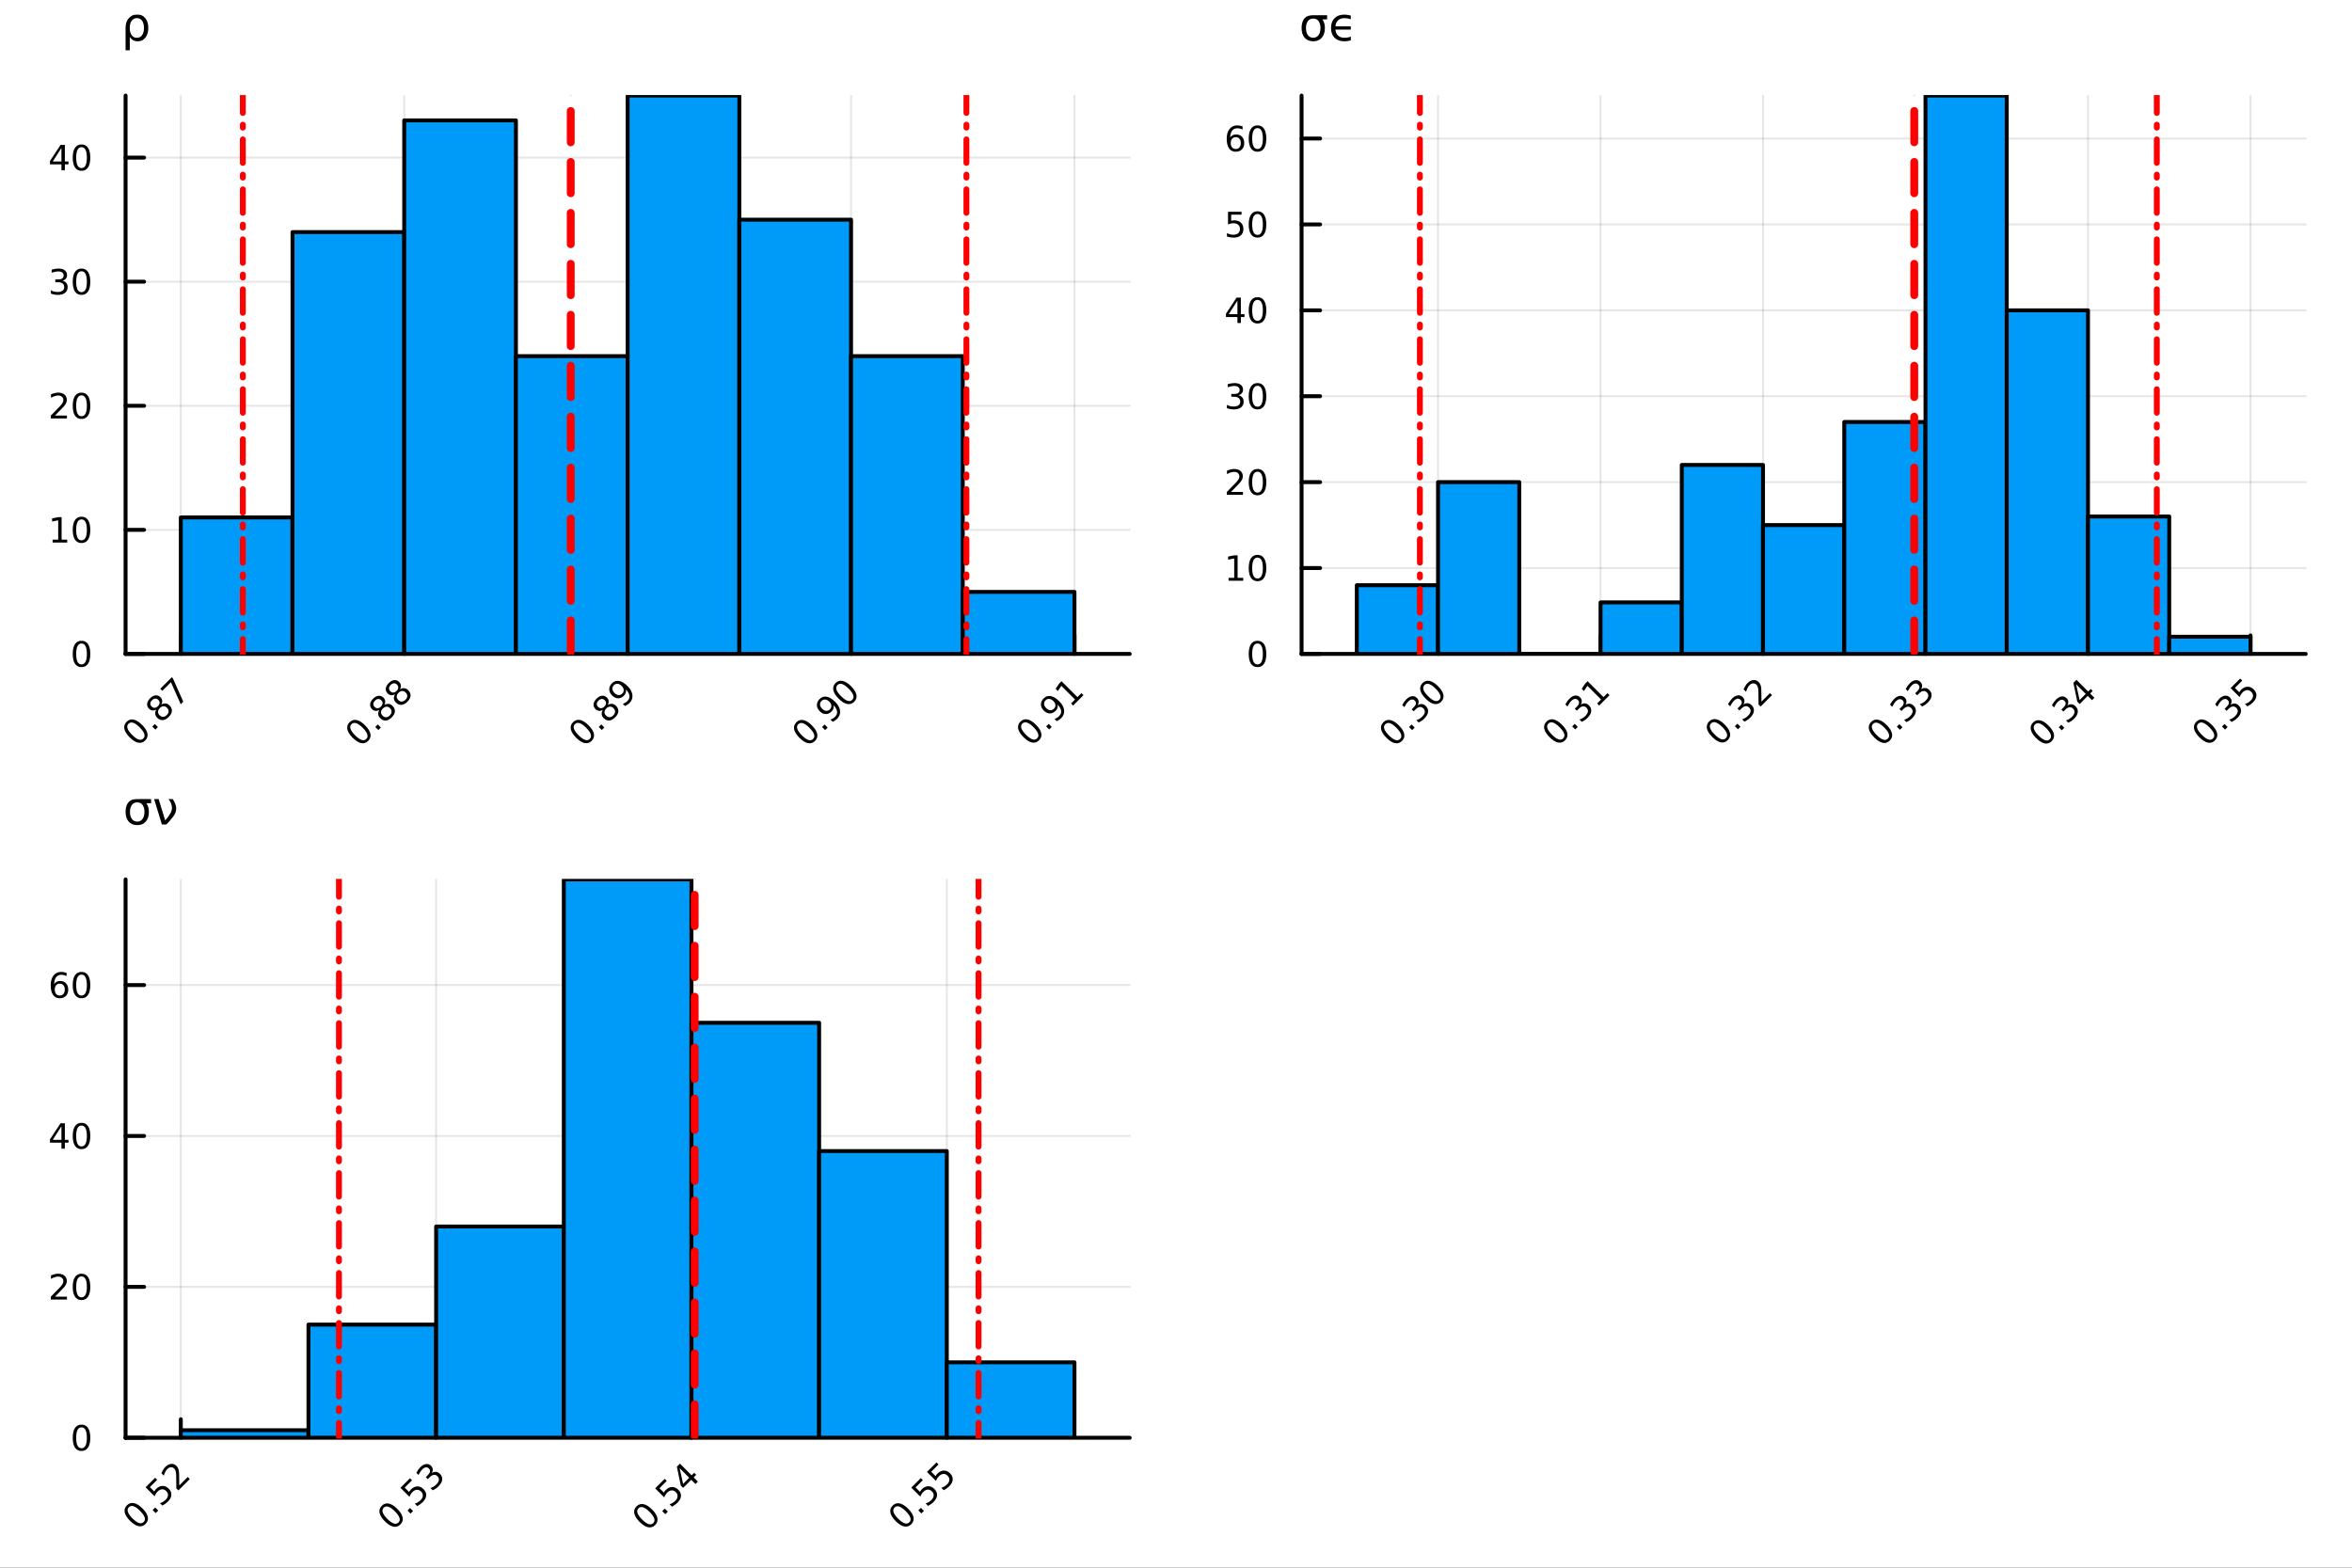 <?xml version="1.0" encoding="utf-8"?>
<svg xmlns="http://www.w3.org/2000/svg" xmlns:xlink="http://www.w3.org/1999/xlink" width="600" height="400" viewBox="0 0 2400 1600">
<rect x="0" y="0" width="2400" height="1600" fill="#333333" stroke="none"/>
<defs>
  <clipPath id="clip120">
    <rect x="0" y="0" width="2400" height="1600"/>
  </clipPath>
</defs>
<path clip-path="url(#clip120)" d="M0 1600 L2400 1600 L2400 0 L0 0  Z" fill="#ffffff" fill-rule="evenodd" fill-opacity="1"/>
<defs>
  <clipPath id="clip121">
    <rect x="480" y="0" width="1681" height="1600"/>
  </clipPath>
</defs>
<path clip-path="url(#clip120)" d="M128.138 667.406 L1152.76 667.406 L1152.76 97.552 L128.138 97.552  Z" fill="#ffffff" fill-rule="evenodd" fill-opacity="1"/>
<defs>
  <clipPath id="clip122">
    <rect x="128" y="97" width="1026" height="571"/>
  </clipPath>
</defs>
<polyline clip-path="url(#clip122)" style="stroke:#000000; stroke-linecap:round; stroke-linejoin:round; stroke-width:2; stroke-opacity:0.1; fill:none" points="184.494,667.406 184.494,97.552 "/>
<polyline clip-path="url(#clip122)" style="stroke:#000000; stroke-linecap:round; stroke-linejoin:round; stroke-width:2; stroke-opacity:0.1; fill:none" points="412.47,667.406 412.47,97.552 "/>
<polyline clip-path="url(#clip122)" style="stroke:#000000; stroke-linecap:round; stroke-linejoin:round; stroke-width:2; stroke-opacity:0.1; fill:none" points="640.447,667.406 640.447,97.552 "/>
<polyline clip-path="url(#clip122)" style="stroke:#000000; stroke-linecap:round; stroke-linejoin:round; stroke-width:2; stroke-opacity:0.1; fill:none" points="868.423,667.406 868.423,97.552 "/>
<polyline clip-path="url(#clip122)" style="stroke:#000000; stroke-linecap:round; stroke-linejoin:round; stroke-width:2; stroke-opacity:0.1; fill:none" points="1096.4,667.406 1096.4,97.552 "/>
<polyline clip-path="url(#clip122)" style="stroke:#000000; stroke-linecap:round; stroke-linejoin:round; stroke-width:2; stroke-opacity:0.1; fill:none" points="128.138,667.406 1152.76,667.406 "/>
<polyline clip-path="url(#clip122)" style="stroke:#000000; stroke-linecap:round; stroke-linejoin:round; stroke-width:2; stroke-opacity:0.1; fill:none" points="128.138,540.772 1152.76,540.772 "/>
<polyline clip-path="url(#clip122)" style="stroke:#000000; stroke-linecap:round; stroke-linejoin:round; stroke-width:2; stroke-opacity:0.1; fill:none" points="128.138,414.138 1152.76,414.138 "/>
<polyline clip-path="url(#clip122)" style="stroke:#000000; stroke-linecap:round; stroke-linejoin:round; stroke-width:2; stroke-opacity:0.1; fill:none" points="128.138,287.504 1152.76,287.504 "/>
<polyline clip-path="url(#clip122)" style="stroke:#000000; stroke-linecap:round; stroke-linejoin:round; stroke-width:2; stroke-opacity:0.1; fill:none" points="128.138,160.869 1152.76,160.869 "/>
<polyline clip-path="url(#clip120)" style="stroke:#000000; stroke-linecap:round; stroke-linejoin:round; stroke-width:4; stroke-opacity:1; fill:none" points="128.138,667.406 1152.76,667.406 "/>
<polyline clip-path="url(#clip120)" style="stroke:#000000; stroke-linecap:round; stroke-linejoin:round; stroke-width:4; stroke-opacity:1; fill:none" points="184.494,667.406 184.494,648.509 "/>
<polyline clip-path="url(#clip120)" style="stroke:#000000; stroke-linecap:round; stroke-linejoin:round; stroke-width:4; stroke-opacity:1; fill:none" points="412.47,667.406 412.47,648.509 "/>
<polyline clip-path="url(#clip120)" style="stroke:#000000; stroke-linecap:round; stroke-linejoin:round; stroke-width:4; stroke-opacity:1; fill:none" points="640.447,667.406 640.447,648.509 "/>
<polyline clip-path="url(#clip120)" style="stroke:#000000; stroke-linecap:round; stroke-linejoin:round; stroke-width:4; stroke-opacity:1; fill:none" points="868.423,667.406 868.423,648.509 "/>
<polyline clip-path="url(#clip120)" style="stroke:#000000; stroke-linecap:round; stroke-linejoin:round; stroke-width:4; stroke-opacity:1; fill:none" points="1096.4,667.406 1096.4,648.509 "/>
<path clip-path="url(#clip120)" d="M131.123 738.66 Q129.208 740.575 130.129 743.435 Q131.05 746.271 134.831 750.052 Q138.599 753.821 141.447 754.754 Q144.295 755.662 146.211 753.747 Q148.138 751.82 147.217 748.984 Q146.296 746.124 142.528 742.355 Q138.747 738.574 135.899 737.666 Q133.051 736.733 131.123 738.66 M129.159 736.696 Q132.24 733.615 136.304 734.437 Q140.367 735.235 145.008 739.875 Q149.636 744.503 150.446 748.579 Q151.256 752.63 148.175 755.712 Q145.093 758.793 141.03 757.995 Q136.967 757.172 132.339 752.544 Q127.698 747.904 126.888 743.853 Q126.078 739.777 129.159 736.696 Z" fill="#000000" fill-rule="nonzero" fill-opacity="1" /><path clip-path="url(#clip120)" d="M155.393 741.545 L157.983 738.955 L161.101 742.073 L158.511 744.663 L155.393 741.545 Z" fill="#000000" fill-rule="nonzero" fill-opacity="1" /><path clip-path="url(#clip120)" d="M163.102 722.664 Q161.335 724.432 161.261 726.396 Q161.2 728.348 162.857 730.005 Q164.514 731.663 166.466 731.601 Q168.43 731.528 170.198 729.76 Q171.966 727.992 172.039 726.028 Q172.101 724.052 170.456 722.407 Q168.799 720.749 166.834 720.823 Q164.883 720.884 163.102 722.664 M159.567 724.088 Q157.578 725.291 155.589 725.095 Q153.613 724.886 152.042 723.315 Q149.844 721.118 150.127 718.282 Q150.421 715.434 153.147 712.708 Q155.884 709.971 158.72 709.688 Q161.556 709.406 163.753 711.604 Q165.324 713.175 165.521 715.164 Q165.73 717.14 164.539 719.117 Q166.748 717.742 168.958 717.963 Q171.18 718.171 172.936 719.927 Q175.6 722.591 175.391 725.647 Q175.194 728.692 172.162 731.724 Q169.13 734.756 166.073 734.965 Q163.029 735.161 160.365 732.497 Q158.609 730.742 158.401 728.52 Q158.192 726.298 159.567 724.088 M154.742 721.081 Q156.166 722.505 157.848 722.419 Q159.542 722.321 161.151 720.712 Q162.746 719.117 162.845 717.422 Q162.955 715.716 161.531 714.292 Q160.107 712.868 158.401 712.978 Q156.707 713.077 155.111 714.673 Q153.503 716.281 153.404 717.975 Q153.318 719.657 154.742 721.081 Z" fill="#000000" fill-rule="nonzero" fill-opacity="1" /><path clip-path="url(#clip120)" d="M163.544 702.973 L175.329 691.188 L176.385 692.244 L187.004 716.17 L184.414 718.761 L174.433 696.258 L165.631 705.06 L163.544 702.973 Z" fill="#000000" fill-rule="nonzero" fill-opacity="1" /><path clip-path="url(#clip120)" d="M358.67 739.09 Q356.755 741.005 357.676 743.865 Q358.597 746.701 362.378 750.482 Q366.146 754.251 368.994 755.184 Q371.842 756.092 373.758 754.177 Q375.685 752.25 374.764 749.414 Q373.843 746.554 370.075 742.785 Q366.294 739.004 363.446 738.095 Q360.598 737.162 358.67 739.09 M356.706 737.126 Q359.787 734.044 363.851 734.867 Q367.914 735.665 372.554 740.305 Q377.183 744.933 377.993 749.009 Q378.803 753.06 375.722 756.141 Q372.64 759.223 368.577 758.425 Q364.514 757.602 359.886 752.974 Q355.245 748.334 354.435 744.283 Q353.625 740.207 356.706 737.126 Z" fill="#000000" fill-rule="nonzero" fill-opacity="1" /><path clip-path="url(#clip120)" d="M382.94 741.975 L385.53 739.384 L388.648 742.502 L386.058 745.093 L382.94 741.975 Z" fill="#000000" fill-rule="nonzero" fill-opacity="1" /><path clip-path="url(#clip120)" d="M390.649 723.094 Q388.882 724.862 388.808 726.826 Q388.747 728.778 390.404 730.435 Q392.061 732.092 394.013 732.031 Q395.977 731.957 397.745 730.19 Q399.513 728.422 399.586 726.458 Q399.648 724.481 398.003 722.836 Q396.346 721.179 394.381 721.253 Q392.429 721.314 390.649 723.094 M387.114 724.518 Q385.125 725.721 383.136 725.525 Q381.16 725.316 379.589 723.745 Q377.391 721.547 377.674 718.711 Q377.968 715.863 380.694 713.138 Q383.431 710.4 386.267 710.118 Q389.103 709.836 391.3 712.033 Q392.871 713.605 393.068 715.593 Q393.277 717.57 392.086 719.546 Q394.295 718.171 396.505 718.392 Q398.727 718.601 400.483 720.356 Q403.146 723.02 402.938 726.077 Q402.741 729.122 399.709 732.154 Q396.677 735.186 393.62 735.395 Q390.576 735.591 387.912 732.927 Q386.156 731.172 385.948 728.95 Q385.739 726.728 387.114 724.518 M382.289 721.51 Q383.713 722.934 385.395 722.848 Q387.089 722.75 388.698 721.142 Q390.293 719.546 390.392 717.852 Q390.502 716.146 389.078 714.722 Q387.654 713.298 385.948 713.408 Q384.254 713.506 382.658 715.102 Q381.05 716.71 380.951 718.405 Q380.865 720.086 382.289 721.51 Z" fill="#000000" fill-rule="nonzero" fill-opacity="1" /><path clip-path="url(#clip120)" d="M406.645 707.098 Q404.877 708.866 404.804 710.83 Q404.742 712.782 406.4 714.439 Q408.057 716.097 410.009 716.035 Q411.973 715.962 413.741 714.194 Q415.509 712.426 415.582 710.462 Q415.644 708.485 413.999 706.84 Q412.341 705.183 410.377 705.257 Q408.425 705.318 406.645 707.098 M403.11 708.522 Q401.121 709.725 399.132 709.529 Q397.156 709.32 395.584 707.749 Q393.387 705.551 393.669 702.716 Q393.964 699.868 396.689 697.142 Q399.427 694.405 402.263 694.122 Q405.098 693.84 407.296 696.037 Q408.867 697.609 409.064 699.598 Q409.272 701.574 408.081 703.55 Q410.291 702.176 412.501 702.396 Q414.723 702.605 416.478 704.361 Q419.142 707.025 418.934 710.081 Q418.737 713.126 415.705 716.158 Q412.673 719.19 409.616 719.399 Q406.572 719.595 403.908 716.931 Q402.152 715.176 401.943 712.954 Q401.735 710.732 403.11 708.522 M398.285 705.515 Q399.709 706.939 401.391 706.853 Q403.085 706.754 404.693 705.146 Q406.289 703.55 406.387 701.856 Q406.498 700.15 405.074 698.726 Q403.65 697.302 401.943 697.412 Q400.249 697.511 398.653 699.106 Q397.045 700.715 396.947 702.409 Q396.861 704.091 398.285 705.515 Z" fill="#000000" fill-rule="nonzero" fill-opacity="1" /><path clip-path="url(#clip120)" d="M586.696 739.041 Q584.781 740.956 585.702 743.816 Q586.622 746.652 590.403 750.433 Q594.172 754.202 597.02 755.135 Q599.868 756.043 601.783 754.128 Q603.711 752.201 602.79 749.365 Q601.869 746.504 598.1 742.736 Q594.319 738.955 591.471 738.046 Q588.623 737.113 586.696 739.041 M584.732 737.076 Q587.813 733.995 591.876 734.818 Q595.94 735.616 600.58 740.256 Q605.208 744.884 606.019 748.96 Q606.829 753.011 603.747 756.092 Q600.666 759.173 596.603 758.375 Q592.539 757.553 587.911 752.925 Q583.271 748.285 582.461 744.233 Q581.65 740.158 584.732 737.076 Z" fill="#000000" fill-rule="nonzero" fill-opacity="1" /><path clip-path="url(#clip120)" d="M610.966 741.926 L613.556 739.335 L616.674 742.453 L614.084 745.044 L610.966 741.926 Z" fill="#000000" fill-rule="nonzero" fill-opacity="1" /><path clip-path="url(#clip120)" d="M618.675 723.045 Q616.907 724.813 616.834 726.777 Q616.772 728.729 618.43 730.386 Q620.087 732.043 622.039 731.982 Q624.003 731.908 625.771 730.14 Q627.539 728.373 627.612 726.409 Q627.674 724.432 626.029 722.787 Q624.371 721.13 622.407 721.203 Q620.455 721.265 618.675 723.045 M615.14 724.469 Q613.151 725.672 611.162 725.476 Q609.186 725.267 607.614 723.696 Q605.417 721.498 605.699 718.662 Q605.994 715.814 608.719 713.089 Q611.457 710.351 614.293 710.069 Q617.128 709.787 619.326 711.984 Q620.897 713.555 621.094 715.544 Q621.302 717.521 620.111 719.497 Q622.321 718.122 624.531 718.343 Q626.753 718.552 628.508 720.307 Q631.172 722.971 630.964 726.028 Q630.767 729.072 627.735 732.105 Q624.703 735.137 621.646 735.346 Q618.602 735.542 615.938 732.878 Q614.182 731.123 613.973 728.901 Q613.765 726.679 615.14 724.469 M610.315 721.461 Q611.739 722.885 613.421 722.799 Q615.115 722.701 616.723 721.093 Q618.319 719.497 618.417 717.803 Q618.528 716.097 617.104 714.673 Q615.68 713.249 613.973 713.359 Q612.279 713.457 610.683 715.053 Q609.075 716.661 608.977 718.355 Q608.891 720.037 610.315 721.461 Z" fill="#000000" fill-rule="nonzero" fill-opacity="1" /><path clip-path="url(#clip120)" d="M637.764 720.602 L635.506 718.343 Q636.881 717.852 638.071 717.128 Q639.262 716.404 640.183 715.483 Q642.638 713.028 642.282 710.094 Q641.926 707.135 638.747 703.587 Q639.09 705.355 638.562 707.012 Q638.035 708.67 636.709 709.995 Q633.959 712.745 630.693 712.696 Q627.428 712.622 624.543 709.738 Q621.72 706.914 621.683 703.538 Q621.646 700.162 624.42 697.388 Q627.6 694.208 631.712 694.982 Q635.825 695.731 640.465 700.371 Q644.799 704.704 645.327 709.357 Q645.854 713.985 642.38 717.459 Q641.447 718.392 640.306 719.166 Q639.164 719.939 637.764 720.602 M634.929 707.896 Q636.598 706.227 636.426 704.115 Q636.267 701.991 634.278 700.003 Q632.302 698.026 630.178 697.867 Q628.054 697.682 626.385 699.352 Q624.715 701.022 624.887 703.158 Q625.059 705.269 627.035 707.246 Q629.024 709.234 631.135 709.406 Q633.259 709.566 634.929 707.896 Z" fill="#000000" fill-rule="nonzero" fill-opacity="1" /><path clip-path="url(#clip120)" d="M814.574 739.139 Q812.659 741.054 813.58 743.914 Q814.501 746.75 818.282 750.531 Q822.051 754.3 824.899 755.233 Q827.747 756.141 829.662 754.226 Q831.589 752.299 830.668 749.463 Q829.748 746.603 825.979 742.834 Q822.198 739.053 819.35 738.144 Q816.502 737.211 814.574 739.139 M812.61 737.175 Q815.691 734.093 819.755 734.916 Q823.818 735.714 828.459 740.354 Q833.087 744.982 833.897 749.058 Q834.707 753.109 831.626 756.19 Q828.545 759.272 824.481 758.474 Q820.418 757.651 815.79 753.023 Q811.149 748.383 810.339 744.332 Q809.529 740.256 812.61 737.175 Z" fill="#000000" fill-rule="nonzero" fill-opacity="1" /><path clip-path="url(#clip120)" d="M838.844 742.024 L841.434 739.433 L844.553 742.552 L841.962 745.142 L838.844 742.024 Z" fill="#000000" fill-rule="nonzero" fill-opacity="1" /><path clip-path="url(#clip120)" d="M849.647 736.696 L847.388 734.437 Q848.763 733.946 849.954 733.222 Q851.145 732.497 852.066 731.577 Q854.521 729.122 854.165 726.188 Q853.809 723.229 850.629 719.681 Q850.973 721.449 850.445 723.106 Q849.917 724.764 848.591 726.089 Q845.842 728.839 842.576 728.79 Q839.311 728.716 836.426 725.832 Q833.602 723.008 833.565 719.632 Q833.529 716.256 836.303 713.482 Q839.483 710.302 843.595 711.076 Q847.708 711.825 852.348 716.465 Q856.681 720.798 857.209 725.451 Q857.737 730.079 854.263 733.553 Q853.33 734.486 852.188 735.26 Q851.047 736.033 849.647 736.696 M846.811 723.99 Q848.481 722.321 848.309 720.209 Q848.149 718.085 846.161 716.097 Q844.184 714.12 842.061 713.961 Q839.937 713.776 838.267 715.446 Q836.598 717.116 836.77 719.252 Q836.941 721.363 838.918 723.339 Q840.907 725.328 843.018 725.5 Q845.142 725.66 846.811 723.99 Z" fill="#000000" fill-rule="nonzero" fill-opacity="1" /><path clip-path="url(#clip120)" d="M854.558 699.156 Q852.643 701.071 853.563 703.931 Q854.484 706.767 858.265 710.548 Q862.034 714.317 864.882 715.25 Q867.73 716.158 869.645 714.243 Q871.572 712.316 870.652 709.48 Q869.731 706.619 865.962 702.851 Q862.181 699.07 859.333 698.161 Q856.485 697.228 854.558 699.156 M852.593 697.191 Q855.675 694.11 859.738 694.933 Q863.802 695.731 868.442 700.371 Q873.07 704.999 873.88 709.075 Q874.69 713.126 871.609 716.207 Q868.528 719.288 864.464 718.49 Q860.401 717.668 855.773 713.04 Q851.133 708.399 850.322 704.348 Q849.512 700.273 852.593 697.191 Z" fill="#000000" fill-rule="nonzero" fill-opacity="1" /><path clip-path="url(#clip120)" d="M1043.2 738.488 Q1041.29 740.403 1042.21 743.264 Q1043.13 746.099 1046.91 749.88 Q1050.68 753.649 1053.53 754.582 Q1056.37 755.491 1058.29 753.576 Q1060.22 751.648 1059.3 748.812 Q1058.37 745.952 1054.61 742.183 Q1050.83 738.402 1047.98 737.494 Q1045.13 736.561 1043.2 738.488 M1041.24 736.524 Q1044.32 733.443 1048.38 734.265 Q1052.45 735.063 1057.09 739.704 Q1061.71 744.332 1062.52 748.407 Q1063.33 752.458 1060.25 755.54 Q1057.17 758.621 1053.11 757.823 Q1049.05 757.001 1044.42 752.372 Q1039.78 747.732 1038.97 743.681 Q1038.16 739.605 1041.24 736.524 Z" fill="#000000" fill-rule="nonzero" fill-opacity="1" /><path clip-path="url(#clip120)" d="M1067.47 741.373 L1070.06 738.783 L1073.18 741.901 L1070.59 744.491 L1067.47 741.373 Z" fill="#000000" fill-rule="nonzero" fill-opacity="1" /><path clip-path="url(#clip120)" d="M1078.27 736.045 L1076.02 733.786 Q1077.39 733.295 1078.58 732.571 Q1079.77 731.847 1080.69 730.926 Q1083.15 728.471 1082.79 725.537 Q1082.44 722.578 1079.26 719.031 Q1079.6 720.798 1079.07 722.456 Q1078.54 724.113 1077.22 725.439 Q1074.47 728.189 1071.2 728.139 Q1067.94 728.066 1065.05 725.181 Q1062.23 722.357 1062.19 718.981 Q1062.16 715.606 1064.93 712.831 Q1068.11 709.652 1072.22 710.425 Q1076.33 711.174 1080.98 715.814 Q1085.31 720.148 1085.84 724.8 Q1086.36 729.428 1082.89 732.903 Q1081.96 733.836 1080.82 734.609 Q1079.67 735.382 1078.27 736.045 M1075.44 723.339 Q1077.11 721.67 1076.94 719.558 Q1076.78 717.435 1074.79 715.446 Q1072.81 713.47 1070.69 713.31 Q1068.56 713.126 1066.89 714.795 Q1065.22 716.465 1065.4 718.601 Q1065.57 720.712 1067.55 722.689 Q1069.53 724.678 1071.65 724.849 Q1073.77 725.009 1075.44 723.339 Z" fill="#000000" fill-rule="nonzero" fill-opacity="1" /><path clip-path="url(#clip120)" d="M1092.92 717.987 L1096.97 713.936 L1082.99 699.954 L1079.47 705.245 L1077.21 702.986 L1080.71 697.719 L1083.18 695.24 L1099.43 711.481 L1103.48 707.43 L1105.56 709.517 L1095.01 720.074 L1092.92 717.987 Z" fill="#000000" fill-rule="nonzero" fill-opacity="1" /><polyline clip-path="url(#clip120)" style="stroke:#000000; stroke-linecap:round; stroke-linejoin:round; stroke-width:4; stroke-opacity:1; fill:none" points="128.138,667.406 128.138,97.552 "/>
<polyline clip-path="url(#clip120)" style="stroke:#000000; stroke-linecap:round; stroke-linejoin:round; stroke-width:4; stroke-opacity:1; fill:none" points="128.138,667.406 147.035,667.406 "/>
<polyline clip-path="url(#clip120)" style="stroke:#000000; stroke-linecap:round; stroke-linejoin:round; stroke-width:4; stroke-opacity:1; fill:none" points="128.138,540.772 147.035,540.772 "/>
<polyline clip-path="url(#clip120)" style="stroke:#000000; stroke-linecap:round; stroke-linejoin:round; stroke-width:4; stroke-opacity:1; fill:none" points="128.138,414.138 147.035,414.138 "/>
<polyline clip-path="url(#clip120)" style="stroke:#000000; stroke-linecap:round; stroke-linejoin:round; stroke-width:4; stroke-opacity:1; fill:none" points="128.138,287.504 147.035,287.504 "/>
<polyline clip-path="url(#clip120)" style="stroke:#000000; stroke-linecap:round; stroke-linejoin:round; stroke-width:4; stroke-opacity:1; fill:none" points="128.138,160.869 147.035,160.869 "/>
<path clip-path="url(#clip120)" d="M83.18 656.755 Q80.471 656.755 79.1 659.429 Q77.746 662.085 77.746 667.432 Q77.746 672.762 79.1 675.436 Q80.471 678.092 83.18 678.092 Q85.905 678.092 87.259 675.436 Q88.631 672.762 88.631 667.432 Q88.631 662.085 87.259 659.429 Q85.905 656.755 83.18 656.755 M83.18 653.978 Q87.537 653.978 89.829 657.432 Q92.138 660.87 92.138 667.432 Q92.138 673.978 89.829 677.432 Q87.537 680.87 83.18 680.87 Q78.822 680.87 76.513 677.432 Q74.221 673.978 74.221 667.432 Q74.221 660.87 76.513 657.432 Q78.822 653.978 83.18 653.978 Z" fill="#000000" fill-rule="nonzero" fill-opacity="1" /><path clip-path="url(#clip120)" d="M53.666 550.781 L59.395 550.781 L59.395 531.007 L53.162 532.257 L53.162 529.062 L59.36 527.812 L62.867 527.812 L62.867 550.781 L68.596 550.781 L68.596 553.732 L53.666 553.732 L53.666 550.781 Z" fill="#000000" fill-rule="nonzero" fill-opacity="1" /><path clip-path="url(#clip120)" d="M83.18 530.121 Q80.471 530.121 79.1 532.795 Q77.746 535.451 77.746 540.798 Q77.746 546.128 79.1 548.802 Q80.471 551.458 83.18 551.458 Q85.905 551.458 87.259 548.802 Q88.631 546.128 88.631 540.798 Q88.631 535.451 87.259 532.795 Q85.905 530.121 83.18 530.121 M83.18 527.343 Q87.537 527.343 89.829 530.798 Q92.138 534.236 92.138 540.798 Q92.138 547.343 89.829 550.798 Q87.537 554.236 83.18 554.236 Q78.822 554.236 76.513 550.798 Q74.221 547.343 74.221 540.798 Q74.221 534.236 76.513 530.798 Q78.822 527.343 83.18 527.343 Z" fill="#000000" fill-rule="nonzero" fill-opacity="1" /><path clip-path="url(#clip120)" d="M56.079 424.146 L68.318 424.146 L68.318 427.098 L51.86 427.098 L51.86 424.146 Q53.857 422.08 57.294 418.608 Q60.749 415.119 61.634 414.112 Q63.318 412.219 63.978 410.917 Q64.655 409.598 64.655 408.331 Q64.655 406.265 63.197 404.963 Q61.756 403.66 59.43 403.66 Q57.78 403.66 55.94 404.233 Q54.117 404.806 52.034 405.969 L52.034 402.428 Q54.152 401.577 55.992 401.143 Q57.832 400.709 59.36 400.709 Q63.388 400.709 65.784 402.723 Q68.18 404.737 68.18 408.105 Q68.18 409.702 67.572 411.143 Q66.982 412.567 65.402 414.511 Q64.968 415.015 62.641 417.428 Q60.315 419.824 56.079 424.146 Z" fill="#000000" fill-rule="nonzero" fill-opacity="1" /><path clip-path="url(#clip120)" d="M83.18 403.487 Q80.471 403.487 79.1 406.16 Q77.746 408.817 77.746 414.164 Q77.746 419.494 79.1 422.167 Q80.471 424.824 83.18 424.824 Q85.905 424.824 87.259 422.167 Q88.631 419.494 88.631 414.164 Q88.631 408.817 87.259 406.16 Q85.905 403.487 83.18 403.487 M83.18 400.709 Q87.537 400.709 89.829 404.164 Q92.138 407.601 92.138 414.164 Q92.138 420.709 89.829 424.164 Q87.537 427.601 83.18 427.601 Q78.822 427.601 76.513 424.164 Q74.221 420.709 74.221 414.164 Q74.221 407.601 76.513 404.164 Q78.822 400.709 83.18 400.709 Z" fill="#000000" fill-rule="nonzero" fill-opacity="1" /><path clip-path="url(#clip120)" d="M63.683 286.488 Q66.2 287.026 67.607 288.727 Q69.03 290.429 69.03 292.929 Q69.03 296.766 66.391 298.866 Q63.752 300.967 58.891 300.967 Q57.26 300.967 55.523 300.637 Q53.805 300.325 51.964 299.682 L51.964 296.297 Q53.423 297.148 55.159 297.582 Q56.895 298.016 58.787 298.016 Q62.086 298.016 63.805 296.714 Q65.541 295.411 65.541 292.929 Q65.541 290.637 63.926 289.352 Q62.329 288.05 59.464 288.05 L56.444 288.05 L56.444 285.168 L59.603 285.168 Q62.19 285.168 63.562 284.144 Q64.933 283.103 64.933 281.158 Q64.933 279.162 63.509 278.103 Q62.103 277.026 59.464 277.026 Q58.023 277.026 56.374 277.339 Q54.725 277.651 52.746 278.311 L52.746 275.186 Q54.742 274.63 56.478 274.353 Q58.232 274.075 59.777 274.075 Q63.77 274.075 66.096 275.898 Q68.423 277.703 68.423 280.794 Q68.423 282.946 67.19 284.439 Q65.957 285.915 63.683 286.488 Z" fill="#000000" fill-rule="nonzero" fill-opacity="1" /><path clip-path="url(#clip120)" d="M83.18 276.853 Q80.471 276.853 79.1 279.526 Q77.746 282.182 77.746 287.53 Q77.746 292.859 79.1 295.533 Q80.471 298.189 83.18 298.189 Q85.905 298.189 87.259 295.533 Q88.631 292.859 88.631 287.53 Q88.631 282.182 87.259 279.526 Q85.905 276.853 83.18 276.853 M83.18 274.075 Q87.537 274.075 89.829 277.53 Q92.138 280.967 92.138 287.53 Q92.138 294.075 89.829 297.53 Q87.537 300.967 83.18 300.967 Q78.822 300.967 76.513 297.53 Q74.221 294.075 74.221 287.53 Q74.221 280.967 76.513 277.53 Q78.822 274.075 83.18 274.075 Z" fill="#000000" fill-rule="nonzero" fill-opacity="1" /><path clip-path="url(#clip120)" d="M62.694 150.965 L53.839 164.802 L62.694 164.802 L62.694 150.965 M61.773 147.909 L66.183 147.909 L66.183 164.802 L69.881 164.802 L69.881 167.718 L66.183 167.718 L66.183 173.829 L62.694 173.829 L62.694 167.718 L50.992 167.718 L50.992 164.333 L61.773 147.909 Z" fill="#000000" fill-rule="nonzero" fill-opacity="1" /><path clip-path="url(#clip120)" d="M83.18 150.218 Q80.471 150.218 79.1 152.892 Q77.746 155.548 77.746 160.895 Q77.746 166.225 79.1 168.899 Q80.471 171.555 83.18 171.555 Q85.905 171.555 87.259 168.899 Q88.631 166.225 88.631 160.895 Q88.631 155.548 87.259 152.892 Q85.905 150.218 83.18 150.218 M83.18 147.441 Q87.537 147.441 89.829 150.895 Q92.138 154.333 92.138 160.895 Q92.138 167.44 89.829 170.895 Q87.537 174.333 83.18 174.333 Q78.822 174.333 76.513 170.895 Q74.221 167.44 74.221 160.895 Q74.221 154.333 76.513 150.895 Q78.822 147.441 83.18 147.441 Z" fill="#000000" fill-rule="nonzero" fill-opacity="1" /><path clip-path="url(#clip120)" d="M130.221 20.176 Q131.633 17.815 135.128 15.731 Q136.494 14.921 140.707 14.921 Q145.429 14.921 148.369 18.671 Q151.332 22.421 151.332 28.532 Q151.332 34.643 148.369 38.393 Q145.429 42.143 140.707 42.143 Q137.86 42.143 135.8 41.032 Q133.763 39.898 132.42 37.583 L132.42 51.333 L128.138 51.333 L128.138 28.764 Q128.138 23.416 130.221 20.176 M146.911 28.532 Q146.911 23.833 144.966 21.171 Q143.045 18.486 139.665 18.486 Q136.286 18.486 134.341 21.171 Q132.42 23.833 132.42 28.532 Q132.42 33.231 134.341 35.916 Q136.286 38.578 139.665 38.578 Q143.045 38.578 144.966 35.916 Q146.911 33.231 146.911 28.532 Z" fill="#000000" fill-rule="nonzero" fill-opacity="1" /><path clip-path="url(#clip122)" d="M184.494 528.109 L184.494 667.406 L298.482 667.406 L298.482 528.109 L184.494 528.109 L184.494 528.109  Z" fill="#009af9" fill-rule="evenodd" fill-opacity="1"/>
<polyline clip-path="url(#clip122)" style="stroke:#000000; stroke-linecap:round; stroke-linejoin:round; stroke-width:4; stroke-opacity:1; fill:none" points="184.494,528.109 184.494,667.406 298.482,667.406 298.482,528.109 184.494,528.109 "/>
<path clip-path="url(#clip122)" d="M298.482 236.85 L298.482 667.406 L412.47 667.406 L412.47 236.85 L298.482 236.85 L298.482 236.85  Z" fill="#009af9" fill-rule="evenodd" fill-opacity="1"/>
<polyline clip-path="url(#clip122)" style="stroke:#000000; stroke-linecap:round; stroke-linejoin:round; stroke-width:4; stroke-opacity:1; fill:none" points="298.482,236.85 298.482,667.406 412.47,667.406 412.47,236.85 298.482,236.85 "/>
<path clip-path="url(#clip122)" d="M412.47 122.879 L412.47 667.406 L526.459 667.406 L526.459 122.879 L412.47 122.879 L412.47 122.879  Z" fill="#009af9" fill-rule="evenodd" fill-opacity="1"/>
<polyline clip-path="url(#clip122)" style="stroke:#000000; stroke-linecap:round; stroke-linejoin:round; stroke-width:4; stroke-opacity:1; fill:none" points="412.47,122.879 412.47,667.406 526.459,667.406 526.459,122.879 412.47,122.879 "/>
<path clip-path="url(#clip122)" d="M526.459 363.484 L526.459 667.406 L640.447 667.406 L640.447 363.484 L526.459 363.484 L526.459 363.484  Z" fill="#009af9" fill-rule="evenodd" fill-opacity="1"/>
<polyline clip-path="url(#clip122)" style="stroke:#000000; stroke-linecap:round; stroke-linejoin:round; stroke-width:4; stroke-opacity:1; fill:none" points="526.459,363.484 526.459,667.406 640.447,667.406 640.447,363.484 526.459,363.484 "/>
<path clip-path="url(#clip122)" d="M640.447 97.552 L640.447 667.406 L754.435 667.406 L754.435 97.552 L640.447 97.552 L640.447 97.552  Z" fill="#009af9" fill-rule="evenodd" fill-opacity="1"/>
<polyline clip-path="url(#clip122)" style="stroke:#000000; stroke-linecap:round; stroke-linejoin:round; stroke-width:4; stroke-opacity:1; fill:none" points="640.447,97.552 640.447,667.406 754.435,667.406 754.435,97.552 640.447,97.552 "/>
<path clip-path="url(#clip122)" d="M754.435 224.186 L754.435 667.406 L868.423 667.406 L868.423 224.186 L754.435 224.186 L754.435 224.186  Z" fill="#009af9" fill-rule="evenodd" fill-opacity="1"/>
<polyline clip-path="url(#clip122)" style="stroke:#000000; stroke-linecap:round; stroke-linejoin:round; stroke-width:4; stroke-opacity:1; fill:none" points="754.435,224.186 754.435,667.406 868.423,667.406 868.423,224.186 754.435,224.186 "/>
<path clip-path="url(#clip122)" d="M868.423 363.484 L868.423 667.406 L982.412 667.406 L982.412 363.484 L868.423 363.484 L868.423 363.484  Z" fill="#009af9" fill-rule="evenodd" fill-opacity="1"/>
<polyline clip-path="url(#clip122)" style="stroke:#000000; stroke-linecap:round; stroke-linejoin:round; stroke-width:4; stroke-opacity:1; fill:none" points="868.423,363.484 868.423,667.406 982.412,667.406 982.412,363.484 868.423,363.484 "/>
<path clip-path="url(#clip122)" d="M982.412 604.089 L982.412 667.406 L1096.4 667.406 L1096.4 604.089 L982.412 604.089 L982.412 604.089  Z" fill="#009af9" fill-rule="evenodd" fill-opacity="1"/>
<polyline clip-path="url(#clip122)" style="stroke:#000000; stroke-linecap:round; stroke-linejoin:round; stroke-width:4; stroke-opacity:1; fill:none" points="982.412,604.089 982.412,667.406 1096.4,667.406 1096.4,604.089 982.412,604.089 "/>
<circle clip-path="url(#clip122)" style="fill:#009af9; stroke:none; fill-opacity:0" cx="241.488" cy="528.109" r="2"/>
<circle clip-path="url(#clip122)" style="fill:#009af9; stroke:none; fill-opacity:0" cx="355.476" cy="236.85" r="2"/>
<circle clip-path="url(#clip122)" style="fill:#009af9; stroke:none; fill-opacity:0" cx="469.464" cy="122.879" r="2"/>
<circle clip-path="url(#clip122)" style="fill:#009af9; stroke:none; fill-opacity:0" cx="583.453" cy="363.484" r="2"/>
<circle clip-path="url(#clip122)" style="fill:#009af9; stroke:none; fill-opacity:0" cx="697.441" cy="97.552" r="2"/>
<circle clip-path="url(#clip122)" style="fill:#009af9; stroke:none; fill-opacity:0" cx="811.429" cy="224.186" r="2"/>
<circle clip-path="url(#clip122)" style="fill:#009af9; stroke:none; fill-opacity:0" cx="925.418" cy="363.484" r="2"/>
<circle clip-path="url(#clip122)" style="fill:#009af9; stroke:none; fill-opacity:0" cx="1039.41" cy="604.089" r="2"/>
<polyline clip-path="url(#clip122)" style="stroke:#ff0000; stroke-linecap:round; stroke-linejoin:round; stroke-width:8; stroke-opacity:1; fill:none" stroke-dasharray="32, 20" points="582.395,1237.26 582.395,-472.302 "/>
<polyline clip-path="url(#clip122)" style="stroke:#ff0000; stroke-linecap:round; stroke-linejoin:round; stroke-width:6; stroke-opacity:1; fill:none" stroke-dasharray="24, 12, 3, 12" points="247.787,1237.26 247.787,-472.302 "/>
<polyline clip-path="url(#clip122)" style="stroke:#ff0000; stroke-linecap:round; stroke-linejoin:round; stroke-width:6; stroke-opacity:1; fill:none" stroke-dasharray="24, 12, 3, 12" points="986.156,1237.26 986.156,-472.302 "/>
<path clip-path="url(#clip120)" d="M1328.14 667.406 L2352.76 667.406 L2352.76 97.552 L1328.14 97.552  Z" fill="#ffffff" fill-rule="evenodd" fill-opacity="1"/>
<defs>
  <clipPath id="clip123">
    <rect x="1328" y="97" width="1026" height="571"/>
  </clipPath>
</defs>
<polyline clip-path="url(#clip123)" style="stroke:#000000; stroke-linecap:round; stroke-linejoin:round; stroke-width:2; stroke-opacity:0.1; fill:none" points="1467.39,667.406 1467.39,97.552 "/>
<polyline clip-path="url(#clip123)" style="stroke:#000000; stroke-linecap:round; stroke-linejoin:round; stroke-width:2; stroke-opacity:0.1; fill:none" points="1633.2,667.406 1633.2,97.552 "/>
<polyline clip-path="url(#clip123)" style="stroke:#000000; stroke-linecap:round; stroke-linejoin:round; stroke-width:2; stroke-opacity:0.1; fill:none" points="1799,667.406 1799,97.552 "/>
<polyline clip-path="url(#clip123)" style="stroke:#000000; stroke-linecap:round; stroke-linejoin:round; stroke-width:2; stroke-opacity:0.1; fill:none" points="1964.8,667.406 1964.8,97.552 "/>
<polyline clip-path="url(#clip123)" style="stroke:#000000; stroke-linecap:round; stroke-linejoin:round; stroke-width:2; stroke-opacity:0.1; fill:none" points="2130.6,667.406 2130.6,97.552 "/>
<polyline clip-path="url(#clip123)" style="stroke:#000000; stroke-linecap:round; stroke-linejoin:round; stroke-width:2; stroke-opacity:0.1; fill:none" points="2296.4,667.406 2296.4,97.552 "/>
<polyline clip-path="url(#clip123)" style="stroke:#000000; stroke-linecap:round; stroke-linejoin:round; stroke-width:2; stroke-opacity:0.1; fill:none" points="1328.14,667.406 2352.76,667.406 "/>
<polyline clip-path="url(#clip123)" style="stroke:#000000; stroke-linecap:round; stroke-linejoin:round; stroke-width:2; stroke-opacity:0.1; fill:none" points="1328.14,579.736 2352.76,579.736 "/>
<polyline clip-path="url(#clip123)" style="stroke:#000000; stroke-linecap:round; stroke-linejoin:round; stroke-width:2; stroke-opacity:0.1; fill:none" points="1328.14,492.067 2352.76,492.067 "/>
<polyline clip-path="url(#clip123)" style="stroke:#000000; stroke-linecap:round; stroke-linejoin:round; stroke-width:2; stroke-opacity:0.1; fill:none" points="1328.14,404.397 2352.76,404.397 "/>
<polyline clip-path="url(#clip123)" style="stroke:#000000; stroke-linecap:round; stroke-linejoin:round; stroke-width:2; stroke-opacity:0.1; fill:none" points="1328.14,316.727 2352.76,316.727 "/>
<polyline clip-path="url(#clip123)" style="stroke:#000000; stroke-linecap:round; stroke-linejoin:round; stroke-width:2; stroke-opacity:0.1; fill:none" points="1328.14,229.057 2352.76,229.057 "/>
<polyline clip-path="url(#clip123)" style="stroke:#000000; stroke-linecap:round; stroke-linejoin:round; stroke-width:2; stroke-opacity:0.1; fill:none" points="1328.14,141.387 2352.76,141.387 "/>
<polyline clip-path="url(#clip120)" style="stroke:#000000; stroke-linecap:round; stroke-linejoin:round; stroke-width:4; stroke-opacity:1; fill:none" points="1328.14,667.406 2352.76,667.406 "/>
<polyline clip-path="url(#clip120)" style="stroke:#000000; stroke-linecap:round; stroke-linejoin:round; stroke-width:4; stroke-opacity:1; fill:none" points="1467.39,667.406 1467.39,648.509 "/>
<polyline clip-path="url(#clip120)" style="stroke:#000000; stroke-linecap:round; stroke-linejoin:round; stroke-width:4; stroke-opacity:1; fill:none" points="1633.2,667.406 1633.2,648.509 "/>
<polyline clip-path="url(#clip120)" style="stroke:#000000; stroke-linecap:round; stroke-linejoin:round; stroke-width:4; stroke-opacity:1; fill:none" points="1799,667.406 1799,648.509 "/>
<polyline clip-path="url(#clip120)" style="stroke:#000000; stroke-linecap:round; stroke-linejoin:round; stroke-width:4; stroke-opacity:1; fill:none" points="1964.8,667.406 1964.8,648.509 "/>
<polyline clip-path="url(#clip120)" style="stroke:#000000; stroke-linecap:round; stroke-linejoin:round; stroke-width:4; stroke-opacity:1; fill:none" points="2130.6,667.406 2130.6,648.509 "/>
<polyline clip-path="url(#clip120)" style="stroke:#000000; stroke-linecap:round; stroke-linejoin:round; stroke-width:4; stroke-opacity:1; fill:none" points="2296.4,667.406 2296.4,648.509 "/>
<path clip-path="url(#clip120)" d="M1413.55 739.139 Q1411.63 741.054 1412.55 743.914 Q1413.47 746.75 1417.25 750.531 Q1421.02 754.3 1423.87 755.233 Q1426.72 756.141 1428.63 754.226 Q1430.56 752.299 1429.64 749.463 Q1428.72 746.603 1424.95 742.834 Q1421.17 739.053 1418.32 738.144 Q1415.47 737.211 1413.55 739.139 M1411.58 737.175 Q1414.66 734.093 1418.73 734.916 Q1422.79 735.714 1427.43 740.354 Q1432.06 744.982 1432.87 749.058 Q1433.68 753.109 1430.6 756.19 Q1427.52 759.272 1423.45 758.474 Q1419.39 757.651 1414.76 753.023 Q1410.12 748.383 1409.31 744.332 Q1408.5 740.256 1411.58 737.175 Z" fill="#000000" fill-rule="nonzero" fill-opacity="1" /><path clip-path="url(#clip120)" d="M1437.81 742.024 L1440.41 739.433 L1443.52 742.552 L1440.93 745.142 L1437.81 742.024 Z" fill="#000000" fill-rule="nonzero" fill-opacity="1" /><path clip-path="url(#clip120)" d="M1446.56 719.755 Q1448.72 718.355 1450.91 718.564 Q1453.12 718.761 1454.89 720.528 Q1457.6 723.241 1457.22 726.593 Q1456.84 729.944 1453.41 733.381 Q1452.25 734.535 1450.79 735.53 Q1449.35 736.524 1447.6 737.371 L1445.21 734.977 Q1446.84 734.548 1448.37 733.627 Q1449.91 732.706 1451.24 731.368 Q1453.58 729.036 1453.87 726.9 Q1454.18 724.751 1452.42 722.996 Q1450.8 721.375 1448.75 721.609 Q1446.7 721.817 1444.68 723.843 L1442.54 725.979 L1440.5 723.941 L1442.74 721.707 Q1444.57 719.878 1444.81 718.184 Q1445.05 716.477 1443.67 715.102 Q1442.26 713.69 1440.5 713.948 Q1438.75 714.182 1436.88 716.047 Q1435.86 717.066 1434.92 718.454 Q1433.97 719.841 1433.04 721.707 L1430.83 719.497 Q1431.85 717.692 1432.88 716.268 Q1433.92 714.832 1435.02 713.74 Q1437.84 710.916 1440.77 710.56 Q1443.7 710.192 1445.88 712.377 Q1447.4 713.899 1447.59 715.827 Q1447.76 717.742 1446.56 719.755 Z" fill="#000000" fill-rule="nonzero" fill-opacity="1" /><path clip-path="url(#clip120)" d="M1453.53 699.156 Q1451.61 701.071 1452.53 703.931 Q1453.45 706.767 1457.24 710.548 Q1461 714.317 1463.85 715.25 Q1466.7 716.158 1468.62 714.243 Q1470.54 712.316 1469.62 709.48 Q1468.7 706.619 1464.93 702.851 Q1461.15 699.07 1458.3 698.161 Q1455.46 697.228 1453.53 699.156 M1451.56 697.191 Q1454.65 694.11 1458.71 694.933 Q1462.77 695.731 1467.41 700.371 Q1472.04 704.999 1472.85 709.075 Q1473.66 713.126 1470.58 716.207 Q1467.5 719.288 1463.44 718.49 Q1459.37 717.668 1454.74 713.04 Q1450.1 708.399 1449.29 704.348 Q1448.48 700.273 1451.56 697.191 Z" fill="#000000" fill-rule="nonzero" fill-opacity="1" /><path clip-path="url(#clip120)" d="M1580 738.488 Q1578.08 740.403 1579 743.264 Q1579.92 746.099 1583.7 749.88 Q1587.47 753.649 1590.32 754.582 Q1593.17 755.491 1595.08 753.576 Q1597.01 751.648 1596.09 748.812 Q1595.17 745.952 1591.4 742.183 Q1587.62 738.402 1584.77 737.494 Q1581.92 736.561 1580 738.488 M1578.03 736.524 Q1581.11 733.443 1585.18 734.265 Q1589.24 735.063 1593.88 739.704 Q1598.51 744.332 1599.32 748.407 Q1600.13 752.458 1597.05 755.54 Q1593.97 758.621 1589.9 757.823 Q1585.84 757.001 1581.21 752.372 Q1576.57 747.732 1575.76 743.681 Q1574.95 739.605 1578.03 736.524 Z" fill="#000000" fill-rule="nonzero" fill-opacity="1" /><path clip-path="url(#clip120)" d="M1604.27 741.373 L1606.86 738.783 L1609.98 741.901 L1607.38 744.491 L1604.27 741.373 Z" fill="#000000" fill-rule="nonzero" fill-opacity="1" /><path clip-path="url(#clip120)" d="M1613.01 719.104 Q1615.17 717.705 1617.37 717.913 Q1619.58 718.11 1621.34 719.878 Q1624.06 722.591 1623.68 725.942 Q1623.29 729.293 1619.86 732.731 Q1618.7 733.885 1617.24 734.879 Q1615.81 735.873 1614.05 736.72 L1611.66 734.327 Q1613.29 733.897 1614.82 732.976 Q1616.36 732.056 1617.7 730.717 Q1620.03 728.385 1620.32 726.249 Q1620.63 724.101 1618.88 722.345 Q1617.25 720.725 1615.2 720.958 Q1613.15 721.167 1611.13 723.192 L1608.99 725.328 L1606.96 723.29 L1609.19 721.056 Q1611.02 719.227 1611.26 717.533 Q1611.5 715.827 1610.12 714.452 Q1608.71 713.04 1606.96 713.298 Q1605.2 713.531 1603.33 715.397 Q1602.31 716.416 1601.37 717.803 Q1600.42 719.19 1599.49 721.056 L1597.28 718.846 Q1598.3 717.042 1599.33 715.618 Q1600.38 714.182 1601.47 713.089 Q1604.29 710.265 1607.23 709.909 Q1610.15 709.541 1612.33 711.726 Q1613.85 713.249 1614.04 715.176 Q1614.21 717.091 1613.01 719.104 Z" fill="#000000" fill-rule="nonzero" fill-opacity="1" /><path clip-path="url(#clip120)" d="M1629.72 717.987 L1633.77 713.936 L1619.78 699.954 L1616.26 705.245 L1614 702.986 L1617.5 697.719 L1619.98 695.24 L1636.22 711.481 L1640.27 707.43 L1642.36 709.517 L1631.8 720.074 L1629.72 717.987 Z" fill="#000000" fill-rule="nonzero" fill-opacity="1" /><path clip-path="url(#clip120)" d="M1745.99 738.292 Q1744.08 740.207 1745 743.067 Q1745.92 745.903 1749.7 749.684 Q1753.47 753.453 1756.32 754.386 Q1759.17 755.294 1761.08 753.379 Q1763.01 751.452 1762.09 748.616 Q1761.17 745.756 1757.4 741.987 Q1753.62 738.206 1750.77 737.297 Q1747.92 736.364 1745.99 738.292 M1744.03 736.328 Q1747.11 733.246 1751.18 734.069 Q1755.24 734.867 1759.88 739.507 Q1764.51 744.135 1765.32 748.211 Q1766.13 752.262 1763.05 755.343 Q1759.96 758.425 1755.9 757.627 Q1751.84 756.804 1747.21 752.176 Q1742.57 747.536 1741.76 743.485 Q1740.95 739.409 1744.03 736.328 Z" fill="#000000" fill-rule="nonzero" fill-opacity="1" /><path clip-path="url(#clip120)" d="M1770.26 741.177 L1772.85 738.586 L1775.97 741.705 L1773.38 744.295 L1770.26 741.177 Z" fill="#000000" fill-rule="nonzero" fill-opacity="1" /><path clip-path="url(#clip120)" d="M1779 718.908 Q1781.17 717.508 1783.36 717.717 Q1785.57 717.913 1787.34 719.681 Q1790.05 722.394 1789.67 725.746 Q1789.29 729.097 1785.85 732.534 Q1784.7 733.688 1783.24 734.683 Q1781.8 735.677 1780.05 736.524 L1777.65 734.13 Q1779.29 733.701 1780.82 732.78 Q1782.36 731.859 1783.69 730.521 Q1786.03 728.189 1786.32 726.053 Q1786.63 723.904 1784.87 722.149 Q1783.25 720.528 1781.2 720.762 Q1779.15 720.97 1777.13 722.996 L1774.99 725.132 L1772.95 723.094 L1775.19 720.86 Q1777.02 719.031 1777.26 717.336 Q1777.49 715.63 1776.12 714.255 Q1774.71 712.843 1772.95 713.101 Q1771.2 713.334 1769.33 715.2 Q1768.31 716.219 1767.37 717.607 Q1766.42 718.994 1765.49 720.86 L1763.28 718.65 Q1764.3 716.845 1765.33 715.421 Q1766.37 713.985 1767.47 712.893 Q1770.29 710.069 1773.22 709.713 Q1776.14 709.345 1778.33 711.53 Q1779.85 713.052 1780.04 714.979 Q1780.21 716.895 1779 718.908 Z" fill="#000000" fill-rule="nonzero" fill-opacity="1" /><path clip-path="url(#clip120)" d="M1797.42 716.084 L1806.07 707.43 L1808.16 709.517 L1796.52 721.154 L1794.44 719.067 Q1794.39 716.195 1794.36 711.309 Q1794.34 706.398 1794.25 705.06 Q1794.1 702.532 1793.65 701.144 Q1793.2 699.733 1792.3 698.836 Q1790.84 697.376 1788.89 697.486 Q1786.95 697.584 1785.3 699.229 Q1784.14 700.395 1783.24 702.102 Q1782.36 703.796 1781.71 706.092 L1779.2 703.587 Q1780.1 701.488 1781.09 699.88 Q1782.09 698.272 1783.17 697.191 Q1786.01 694.343 1789.13 694.073 Q1792.25 693.803 1794.63 696.185 Q1795.76 697.314 1796.35 698.763 Q1796.94 700.187 1797.2 702.679 Q1797.25 703.342 1797.31 706.693 Q1797.36 710.032 1797.42 716.084 Z" fill="#000000" fill-rule="nonzero" fill-opacity="1" /><path clip-path="url(#clip120)" d="M1911.29 738.795 Q1909.38 740.71 1910.3 743.571 Q1911.22 746.406 1915 750.187 Q1918.77 753.956 1921.62 754.889 Q1924.46 755.797 1926.38 753.882 Q1928.31 751.955 1927.39 749.119 Q1926.47 746.259 1922.7 742.49 Q1918.92 738.709 1916.07 737.801 Q1913.22 736.868 1911.29 738.795 M1909.33 736.831 Q1912.41 733.75 1916.47 734.572 Q1920.54 735.37 1925.18 740.01 Q1929.8 744.639 1930.61 748.714 Q1931.43 752.765 1928.34 755.847 Q1925.26 758.928 1921.2 758.13 Q1917.14 757.307 1912.51 752.679 Q1907.87 748.039 1907.06 743.988 Q1906.25 739.912 1909.33 736.831 Z" fill="#000000" fill-rule="nonzero" fill-opacity="1" /><path clip-path="url(#clip120)" d="M1935.56 741.68 L1938.15 739.09 L1941.27 742.208 L1938.68 744.798 L1935.56 741.68 Z" fill="#000000" fill-rule="nonzero" fill-opacity="1" /><path clip-path="url(#clip120)" d="M1944.3 719.411 Q1946.46 718.012 1948.66 718.22 Q1950.87 718.417 1952.64 720.185 Q1955.35 722.898 1954.97 726.249 Q1954.59 729.6 1951.15 733.038 Q1950 734.192 1948.54 735.186 Q1947.1 736.18 1945.35 737.027 L1942.95 734.634 Q1944.59 734.204 1946.12 733.283 Q1947.65 732.362 1948.99 731.024 Q1951.32 728.692 1951.62 726.556 Q1951.93 724.408 1950.17 722.652 Q1948.55 721.032 1946.5 721.265 Q1944.45 721.474 1942.42 723.499 L1940.29 725.635 L1938.25 723.597 L1940.48 721.363 Q1942.31 719.534 1942.56 717.84 Q1942.79 716.133 1941.42 714.759 Q1940.01 713.347 1938.25 713.605 Q1936.5 713.838 1934.63 715.704 Q1933.61 716.723 1932.67 718.11 Q1931.72 719.497 1930.79 721.363 L1928.58 719.153 Q1929.6 717.349 1930.63 715.925 Q1931.67 714.488 1932.76 713.396 Q1935.59 710.572 1938.52 710.216 Q1941.44 709.848 1943.63 712.033 Q1945.15 713.555 1945.33 715.483 Q1945.51 717.398 1944.3 719.411 Z" fill="#000000" fill-rule="nonzero" fill-opacity="1" /><path clip-path="url(#clip120)" d="M1960.3 703.415 Q1962.46 702.016 1964.66 702.225 Q1966.87 702.421 1968.63 704.189 Q1971.35 706.902 1970.97 710.253 Q1970.59 713.605 1967.15 717.042 Q1965.99 718.196 1964.53 719.19 Q1963.1 720.185 1961.34 721.032 L1958.95 718.638 Q1960.58 718.208 1962.12 717.287 Q1963.65 716.367 1964.99 715.029 Q1967.32 712.696 1967.62 710.56 Q1967.92 708.412 1966.17 706.656 Q1964.55 705.036 1962.5 705.269 Q1960.45 705.478 1958.42 707.503 L1956.28 709.639 L1954.25 707.602 L1956.48 705.367 Q1958.31 703.538 1958.56 701.844 Q1958.79 700.138 1957.41 698.763 Q1956 697.351 1954.25 697.609 Q1952.49 697.842 1950.62 699.708 Q1949.61 700.727 1948.66 702.114 Q1947.72 703.501 1946.78 705.367 L1944.57 703.158 Q1945.59 701.353 1946.62 699.929 Q1947.67 698.493 1948.76 697.4 Q1951.58 694.577 1954.52 694.221 Q1957.44 693.852 1959.62 696.037 Q1961.15 697.56 1961.33 699.487 Q1961.5 701.402 1960.3 703.415 Z" fill="#000000" fill-rule="nonzero" fill-opacity="1" /><path clip-path="url(#clip120)" d="M2076.49 739.397 Q2074.58 741.312 2075.5 744.172 Q2076.42 747.008 2080.2 750.789 Q2083.97 754.558 2086.82 755.491 Q2089.66 756.399 2091.58 754.484 Q2093.51 752.557 2092.59 749.721 Q2091.67 746.86 2087.9 743.092 Q2084.12 739.311 2081.27 738.402 Q2078.42 737.469 2076.49 739.397 M2074.53 737.432 Q2077.61 734.351 2081.67 735.174 Q2085.74 735.972 2090.38 740.612 Q2095 745.24 2095.81 749.316 Q2096.62 753.367 2093.54 756.448 Q2090.46 759.529 2086.4 758.731 Q2082.34 757.909 2077.71 753.281 Q2073.07 748.641 2072.26 744.589 Q2071.45 740.514 2074.53 737.432 Z" fill="#000000" fill-rule="nonzero" fill-opacity="1" /><path clip-path="url(#clip120)" d="M2100.76 742.282 L2103.35 739.691 L2106.47 742.809 L2103.88 745.4 L2100.76 742.282 Z" fill="#000000" fill-rule="nonzero" fill-opacity="1" /><path clip-path="url(#clip120)" d="M2109.5 720.013 Q2111.66 718.613 2113.86 718.822 Q2116.07 719.018 2117.84 720.786 Q2120.55 723.499 2120.17 726.85 Q2119.79 730.202 2116.35 733.639 Q2115.2 734.793 2113.74 735.787 Q2112.3 736.782 2110.55 737.629 L2108.15 735.235 Q2109.78 734.805 2111.32 733.885 Q2112.85 732.964 2114.19 731.626 Q2116.52 729.293 2116.82 727.157 Q2117.13 725.009 2115.37 723.254 Q2113.75 721.633 2111.7 721.866 Q2109.65 722.075 2107.62 724.101 L2105.49 726.237 L2103.45 724.199 L2105.68 721.965 Q2107.51 720.135 2107.76 718.441 Q2107.99 716.735 2106.62 715.36 Q2105.21 713.948 2103.45 714.206 Q2101.69 714.439 2099.83 716.305 Q2098.81 717.324 2097.86 718.711 Q2096.92 720.099 2095.99 721.965 L2093.78 719.755 Q2094.8 717.95 2095.83 716.526 Q2096.87 715.09 2097.96 713.997 Q2100.79 711.174 2103.72 710.818 Q2106.64 710.45 2108.83 712.635 Q2110.35 714.157 2110.53 716.084 Q2110.71 717.999 2109.5 720.013 Z" fill="#000000" fill-rule="nonzero" fill-opacity="1" /><path clip-path="url(#clip120)" d="M2118.51 698.431 L2122.04 714.476 L2128.3 708.215 L2118.51 698.431 M2115.7 696.921 L2118.82 693.803 L2130.76 705.748 L2133.38 703.133 L2135.44 705.195 L2132.83 707.81 L2137.15 712.131 L2134.68 714.599 L2130.36 710.278 L2122.09 718.552 L2119.69 716.158 L2115.7 696.921 Z" fill="#000000" fill-rule="nonzero" fill-opacity="1" /><path clip-path="url(#clip120)" d="M2243.08 738.611 Q2241.16 740.526 2242.08 743.386 Q2243.01 746.222 2246.79 750.003 Q2250.56 753.772 2253.4 754.705 Q2256.25 755.613 2258.17 753.698 Q2260.09 751.771 2259.17 748.935 Q2258.25 746.075 2254.48 742.306 Q2250.7 738.525 2247.85 737.617 Q2245.01 736.684 2243.08 738.611 M2241.11 736.647 Q2244.2 733.565 2248.26 734.388 Q2252.32 735.186 2256.96 739.826 Q2261.59 744.454 2262.4 748.53 Q2263.21 752.581 2260.13 755.662 Q2257.05 758.744 2252.99 757.946 Q2248.92 757.123 2244.29 752.495 Q2239.65 747.855 2238.84 743.804 Q2238.03 739.728 2241.11 736.647 Z" fill="#000000" fill-rule="nonzero" fill-opacity="1" /><path clip-path="url(#clip120)" d="M2267.35 741.496 L2269.94 738.906 L2273.06 742.024 L2270.47 744.614 L2267.35 741.496 Z" fill="#000000" fill-rule="nonzero" fill-opacity="1" /><path clip-path="url(#clip120)" d="M2276.09 719.227 Q2278.25 717.828 2280.45 718.036 Q2282.66 718.233 2284.42 720 Q2287.14 722.713 2286.76 726.065 Q2286.38 729.416 2282.94 732.853 Q2281.79 734.007 2280.32 735.002 Q2278.89 735.996 2277.13 736.843 L2274.74 734.449 Q2276.37 734.02 2277.91 733.099 Q2279.44 732.178 2280.78 730.84 Q2283.11 728.508 2283.41 726.372 Q2283.71 724.223 2281.96 722.468 Q2280.34 720.847 2278.29 721.081 Q2276.24 721.289 2274.21 723.315 L2272.08 725.451 L2270.04 723.413 L2272.27 721.179 Q2274.1 719.35 2274.35 717.656 Q2274.58 715.949 2273.2 714.574 Q2271.79 713.163 2270.04 713.42 Q2268.28 713.654 2266.42 715.52 Q2265.4 716.539 2264.45 717.926 Q2263.51 719.313 2262.57 721.179 L2260.36 718.969 Q2261.38 717.165 2262.41 715.741 Q2263.46 714.304 2264.55 713.212 Q2267.37 710.388 2270.31 710.032 Q2273.23 709.664 2275.41 711.849 Q2276.94 713.371 2277.12 715.299 Q2277.29 717.214 2276.09 719.227 Z" fill="#000000" fill-rule="nonzero" fill-opacity="1" /><path clip-path="url(#clip120)" d="M2276.15 702.274 L2285.89 692.539 L2287.97 694.626 L2280.51 702.09 L2285 706.583 Q2285.36 705.858 2285.81 705.232 Q2286.25 704.594 2286.79 704.054 Q2289.86 700.985 2293.34 700.874 Q2296.81 700.764 2299.68 703.636 Q2302.64 706.595 2302.45 710.081 Q2302.24 713.555 2298.89 716.907 Q2297.73 718.061 2296.33 719.067 Q2294.95 720.062 2293.28 720.946 L2290.78 718.454 Q2292.49 717.95 2293.96 717.066 Q2295.44 716.183 2296.75 714.869 Q2298.87 712.745 2299 710.388 Q2299.12 708.031 2297.2 706.116 Q2295.29 704.201 2292.93 704.324 Q2290.58 704.447 2288.45 706.57 Q2287.46 707.565 2286.68 708.78 Q2285.92 709.983 2285.36 711.481 L2276.15 702.274 Z" fill="#000000" fill-rule="nonzero" fill-opacity="1" /><polyline clip-path="url(#clip120)" style="stroke:#000000; stroke-linecap:round; stroke-linejoin:round; stroke-width:4; stroke-opacity:1; fill:none" points="1328.14,667.406 1328.14,97.552 "/>
<polyline clip-path="url(#clip120)" style="stroke:#000000; stroke-linecap:round; stroke-linejoin:round; stroke-width:4; stroke-opacity:1; fill:none" points="1328.14,667.406 1347.04,667.406 "/>
<polyline clip-path="url(#clip120)" style="stroke:#000000; stroke-linecap:round; stroke-linejoin:round; stroke-width:4; stroke-opacity:1; fill:none" points="1328.14,579.736 1347.04,579.736 "/>
<polyline clip-path="url(#clip120)" style="stroke:#000000; stroke-linecap:round; stroke-linejoin:round; stroke-width:4; stroke-opacity:1; fill:none" points="1328.14,492.067 1347.04,492.067 "/>
<polyline clip-path="url(#clip120)" style="stroke:#000000; stroke-linecap:round; stroke-linejoin:round; stroke-width:4; stroke-opacity:1; fill:none" points="1328.14,404.397 1347.04,404.397 "/>
<polyline clip-path="url(#clip120)" style="stroke:#000000; stroke-linecap:round; stroke-linejoin:round; stroke-width:4; stroke-opacity:1; fill:none" points="1328.14,316.727 1347.04,316.727 "/>
<polyline clip-path="url(#clip120)" style="stroke:#000000; stroke-linecap:round; stroke-linejoin:round; stroke-width:4; stroke-opacity:1; fill:none" points="1328.14,229.057 1347.04,229.057 "/>
<polyline clip-path="url(#clip120)" style="stroke:#000000; stroke-linecap:round; stroke-linejoin:round; stroke-width:4; stroke-opacity:1; fill:none" points="1328.14,141.387 1347.04,141.387 "/>
<path clip-path="url(#clip120)" d="M1283.18 656.755 Q1280.47 656.755 1279.1 659.429 Q1277.75 662.085 1277.75 667.432 Q1277.75 672.762 1279.1 675.436 Q1280.47 678.092 1283.18 678.092 Q1285.91 678.092 1287.26 675.436 Q1288.63 672.762 1288.63 667.432 Q1288.63 662.085 1287.26 659.429 Q1285.91 656.755 1283.18 656.755 M1283.18 653.978 Q1287.54 653.978 1289.83 657.432 Q1292.14 660.87 1292.14 667.432 Q1292.14 673.978 1289.83 677.432 Q1287.54 680.87 1283.18 680.87 Q1278.82 680.87 1276.51 677.432 Q1274.22 673.978 1274.22 667.432 Q1274.22 660.87 1276.51 657.432 Q1278.82 653.978 1283.18 653.978 Z" fill="#000000" fill-rule="nonzero" fill-opacity="1" /><path clip-path="url(#clip120)" d="M1253.67 589.745 L1259.39 589.745 L1259.39 569.971 L1253.16 571.221 L1253.16 568.026 L1259.36 566.776 L1262.87 566.776 L1262.87 589.745 L1268.6 589.745 L1268.6 592.696 L1253.67 592.696 L1253.67 589.745 Z" fill="#000000" fill-rule="nonzero" fill-opacity="1" /><path clip-path="url(#clip120)" d="M1283.18 569.085 Q1280.47 569.085 1279.1 571.759 Q1277.75 574.415 1277.75 579.763 Q1277.75 585.092 1279.1 587.766 Q1280.47 590.422 1283.18 590.422 Q1285.91 590.422 1287.26 587.766 Q1288.63 585.092 1288.63 579.763 Q1288.63 574.415 1287.26 571.759 Q1285.91 569.085 1283.18 569.085 M1283.18 566.308 Q1287.54 566.308 1289.83 569.763 Q1292.14 573.2 1292.14 579.763 Q1292.14 586.308 1289.83 589.762 Q1287.54 593.2 1283.18 593.2 Q1278.82 593.2 1276.51 589.762 Q1274.22 586.308 1274.22 579.763 Q1274.22 573.2 1276.51 569.763 Q1278.82 566.308 1283.18 566.308 Z" fill="#000000" fill-rule="nonzero" fill-opacity="1" /><path clip-path="url(#clip120)" d="M1256.08 502.075 L1268.32 502.075 L1268.32 505.027 L1251.86 505.027 L1251.86 502.075 Q1253.86 500.009 1257.29 496.537 Q1260.75 493.047 1261.63 492.041 Q1263.32 490.148 1263.98 488.846 Q1264.66 487.527 1264.66 486.259 Q1264.66 484.193 1263.2 482.891 Q1261.76 481.589 1259.43 481.589 Q1257.78 481.589 1255.94 482.162 Q1254.12 482.735 1252.03 483.898 L1252.03 480.357 Q1254.15 479.506 1255.99 479.072 Q1257.83 478.638 1259.36 478.638 Q1263.39 478.638 1265.78 480.652 Q1268.18 482.666 1268.18 486.034 Q1268.18 487.631 1267.57 489.072 Q1266.98 490.495 1265.4 492.44 Q1264.97 492.943 1262.64 495.357 Q1260.31 497.752 1256.08 502.075 Z" fill="#000000" fill-rule="nonzero" fill-opacity="1" /><path clip-path="url(#clip120)" d="M1283.18 481.416 Q1280.47 481.416 1279.1 484.089 Q1277.75 486.745 1277.75 492.093 Q1277.75 497.422 1279.1 500.096 Q1280.47 502.752 1283.18 502.752 Q1285.91 502.752 1287.26 500.096 Q1288.63 497.422 1288.63 492.093 Q1288.63 486.745 1287.26 484.089 Q1285.91 481.416 1283.18 481.416 M1283.18 478.638 Q1287.54 478.638 1289.83 482.093 Q1292.14 485.53 1292.14 492.093 Q1292.14 498.638 1289.83 502.093 Q1287.54 505.53 1283.18 505.53 Q1278.82 505.53 1276.51 502.093 Q1274.22 498.638 1274.22 492.093 Q1274.22 485.53 1276.51 482.093 Q1278.82 478.638 1283.18 478.638 Z" fill="#000000" fill-rule="nonzero" fill-opacity="1" /><path clip-path="url(#clip120)" d="M1263.68 403.381 Q1266.2 403.919 1267.61 405.621 Q1269.03 407.322 1269.03 409.822 Q1269.03 413.659 1266.39 415.759 Q1263.75 417.86 1258.89 417.86 Q1257.26 417.86 1255.52 417.53 Q1253.8 417.218 1251.96 416.575 L1251.96 413.19 Q1253.42 414.041 1255.16 414.475 Q1256.89 414.909 1258.79 414.909 Q1262.09 414.909 1263.8 413.607 Q1265.54 412.305 1265.54 409.822 Q1265.54 407.53 1263.93 406.246 Q1262.33 404.944 1259.46 404.944 L1256.44 404.944 L1256.44 402.062 L1259.6 402.062 Q1262.19 402.062 1263.56 401.037 Q1264.93 399.996 1264.93 398.051 Q1264.93 396.055 1263.51 394.996 Q1262.1 393.919 1259.46 393.919 Q1258.02 393.919 1256.37 394.232 Q1254.72 394.544 1252.75 395.204 L1252.75 392.079 Q1254.74 391.524 1256.48 391.246 Q1258.23 390.968 1259.78 390.968 Q1263.77 390.968 1266.1 392.791 Q1268.42 394.596 1268.42 397.687 Q1268.42 399.839 1267.19 401.332 Q1265.96 402.808 1263.68 403.381 Z" fill="#000000" fill-rule="nonzero" fill-opacity="1" /><path clip-path="url(#clip120)" d="M1283.18 393.746 Q1280.47 393.746 1279.1 396.419 Q1277.75 399.076 1277.75 404.423 Q1277.75 409.753 1279.1 412.426 Q1280.47 415.082 1283.18 415.082 Q1285.91 415.082 1287.26 412.426 Q1288.63 409.753 1288.63 404.423 Q1288.63 399.076 1287.26 396.419 Q1285.91 393.746 1283.18 393.746 M1283.18 390.968 Q1287.54 390.968 1289.83 394.423 Q1292.14 397.86 1292.14 404.423 Q1292.14 410.968 1289.83 414.423 Q1287.54 417.86 1283.18 417.86 Q1278.82 417.86 1276.51 414.423 Q1274.22 410.968 1274.22 404.423 Q1274.22 397.86 1276.51 394.423 Q1278.82 390.968 1283.18 390.968 Z" fill="#000000" fill-rule="nonzero" fill-opacity="1" /><path clip-path="url(#clip120)" d="M1262.69 306.822 L1253.84 320.659 L1262.69 320.659 L1262.69 306.822 M1261.77 303.767 L1266.18 303.767 L1266.18 320.659 L1269.88 320.659 L1269.88 323.576 L1266.18 323.576 L1266.18 329.687 L1262.69 329.687 L1262.69 323.576 L1250.99 323.576 L1250.99 320.19 L1261.77 303.767 Z" fill="#000000" fill-rule="nonzero" fill-opacity="1" /><path clip-path="url(#clip120)" d="M1283.18 306.076 Q1280.47 306.076 1279.1 308.749 Q1277.75 311.406 1277.75 316.753 Q1277.75 322.083 1279.1 324.756 Q1280.47 327.413 1283.18 327.413 Q1285.91 327.413 1287.26 324.756 Q1288.63 322.083 1288.63 316.753 Q1288.63 311.406 1287.26 308.749 Q1285.91 306.076 1283.18 306.076 M1283.18 303.298 Q1287.54 303.298 1289.83 306.753 Q1292.14 310.19 1292.14 316.753 Q1292.14 323.298 1289.83 326.753 Q1287.54 330.19 1283.18 330.19 Q1278.82 330.19 1276.51 326.753 Q1274.22 323.298 1274.22 316.753 Q1274.22 310.19 1276.51 306.753 Q1278.82 303.298 1283.18 303.298 Z" fill="#000000" fill-rule="nonzero" fill-opacity="1" /><path clip-path="url(#clip120)" d="M1253.09 216.097 L1266.86 216.097 L1266.86 219.048 L1256.3 219.048 L1256.3 225.402 Q1257.07 225.142 1257.83 225.021 Q1258.6 224.882 1259.36 224.882 Q1263.7 224.882 1266.24 227.26 Q1268.77 229.639 1268.77 233.701 Q1268.77 237.885 1266.17 240.211 Q1263.56 242.52 1258.82 242.52 Q1257.19 242.52 1255.49 242.243 Q1253.8 241.965 1252 241.409 L1252 237.885 Q1253.56 238.736 1255.23 239.152 Q1256.89 239.569 1258.75 239.569 Q1261.76 239.569 1263.51 237.989 Q1265.26 236.409 1265.26 233.701 Q1265.26 230.993 1263.51 229.413 Q1261.76 227.833 1258.75 227.833 Q1257.35 227.833 1255.94 228.145 Q1254.55 228.458 1253.09 229.118 L1253.09 216.097 Z" fill="#000000" fill-rule="nonzero" fill-opacity="1" /><path clip-path="url(#clip120)" d="M1283.18 218.406 Q1280.47 218.406 1279.1 221.08 Q1277.75 223.736 1277.75 229.083 Q1277.75 234.413 1279.1 237.086 Q1280.47 239.743 1283.18 239.743 Q1285.91 239.743 1287.26 237.086 Q1288.63 234.413 1288.63 229.083 Q1288.63 223.736 1287.26 221.08 Q1285.91 218.406 1283.18 218.406 M1283.18 215.628 Q1287.54 215.628 1289.83 219.083 Q1292.14 222.521 1292.14 229.083 Q1292.14 235.628 1289.83 239.083 Q1287.54 242.52 1283.18 242.52 Q1278.82 242.52 1276.51 239.083 Q1274.22 235.628 1274.22 229.083 Q1274.22 222.521 1276.51 219.083 Q1278.82 215.628 1283.18 215.628 Z" fill="#000000" fill-rule="nonzero" fill-opacity="1" /><path clip-path="url(#clip120)" d="M1260.99 139.99 Q1258.63 139.99 1257.24 141.604 Q1255.87 143.219 1255.87 146.031 Q1255.87 148.826 1257.24 150.458 Q1258.63 152.073 1260.99 152.073 Q1263.35 152.073 1264.72 150.458 Q1266.11 148.826 1266.11 146.031 Q1266.11 143.219 1264.72 141.604 Q1263.35 139.99 1260.99 139.99 M1267.95 129 L1267.95 132.194 Q1266.63 131.569 1265.28 131.24 Q1263.94 130.91 1262.62 130.91 Q1259.15 130.91 1257.31 133.253 Q1255.49 135.597 1255.23 140.337 Q1256.25 138.826 1257.8 138.028 Q1259.34 137.212 1261.2 137.212 Q1265.11 137.212 1267.36 139.59 Q1269.64 141.951 1269.64 146.031 Q1269.64 150.024 1267.28 152.437 Q1264.92 154.851 1260.99 154.851 Q1256.5 154.851 1254.12 151.413 Q1251.74 147.958 1251.74 141.413 Q1251.74 135.267 1254.66 131.621 Q1257.57 127.958 1262.49 127.958 Q1263.8 127.958 1265.14 128.219 Q1266.5 128.479 1267.95 129 Z" fill="#000000" fill-rule="nonzero" fill-opacity="1" /><path clip-path="url(#clip120)" d="M1283.18 130.736 Q1280.47 130.736 1279.1 133.41 Q1277.75 136.066 1277.75 141.413 Q1277.75 146.743 1279.1 149.417 Q1280.47 152.073 1283.18 152.073 Q1285.91 152.073 1287.26 149.417 Q1288.63 146.743 1288.63 141.413 Q1288.63 136.066 1287.26 133.41 Q1285.91 130.736 1283.18 130.736 M1283.18 127.958 Q1287.54 127.958 1289.83 131.413 Q1292.14 134.851 1292.14 141.413 Q1292.14 147.958 1289.83 151.413 Q1287.54 154.851 1283.18 154.851 Q1278.82 154.851 1276.51 151.413 Q1274.22 147.958 1274.22 141.413 Q1274.22 134.851 1276.51 131.413 Q1278.82 127.958 1283.18 127.958 Z" fill="#000000" fill-rule="nonzero" fill-opacity="1" /><path clip-path="url(#clip120)" d="M1340.04 18.926 Q1336.52 18.926 1334.62 21.472 Q1332.63 24.134 1332.63 28.532 Q1332.63 33.185 1334.6 35.87 Q1336.59 38.532 1340.04 38.532 Q1343.44 38.532 1345.43 35.847 Q1347.42 33.162 1347.42 28.532 Q1347.42 24.296 1345.43 21.472 Q1343.6 18.926 1340.04 18.926 M1340.04 15.546 L1354.18 15.546 L1354.18 19.805 L1349.41 19.805 Q1351.93 23.416 1351.93 28.532 Q1351.93 34.898 1348.76 38.509 Q1345.59 42.143 1340.04 42.143 Q1334.46 42.143 1331.31 38.509 Q1328.14 34.898 1328.14 28.532 Q1328.14 22.12 1331.31 18.532 Q1333.92 15.546 1340.04 15.546 Z" fill="#000000" fill-rule="nonzero" fill-opacity="1" /><path clip-path="url(#clip120)" d="M1378.35 19.667 Q1377.49 19.366 1376.63 19.134 Q1374.34 18.532 1371.89 18.532 Q1367.65 18.532 1365.29 20.824 Q1363.09 22.954 1362.67 26.866 L1378.35 26.866 L1378.35 30.199 L1362.67 30.199 Q1363.09 34.111 1365.29 36.24 Q1367.65 38.532 1371.89 38.532 Q1374.85 38.532 1376.63 37.93 L1378.35 37.352 L1378.35 41.217 L1376.52 41.634 Q1374.11 42.143 1371.63 42.143 Q1365.43 42.143 1361.82 38.532 Q1358.18 34.921 1358.18 28.532 Q1358.18 22.143 1361.82 18.532 Q1365.43 14.921 1371.63 14.921 Q1373.97 14.921 1376.52 15.431 Q1377.44 15.616 1378.35 15.893 L1378.35 19.667 Z" fill="#000000" fill-rule="nonzero" fill-opacity="1" /><path clip-path="url(#clip123)" d="M1384.49 597.27 L1384.49 667.406 L1467.39 667.406 L1467.39 597.27 L1384.49 597.27 L1384.49 597.27  Z" fill="#009af9" fill-rule="evenodd" fill-opacity="1"/>
<polyline clip-path="url(#clip123)" style="stroke:#000000; stroke-linecap:round; stroke-linejoin:round; stroke-width:4; stroke-opacity:1; fill:none" points="1384.49,597.27 1384.49,667.406 1467.39,667.406 1467.39,597.27 1384.49,597.27 "/>
<path clip-path="url(#clip123)" d="M1467.39 492.067 L1467.39 667.406 L1550.29 667.406 L1550.29 492.067 L1467.39 492.067 L1467.39 492.067  Z" fill="#009af9" fill-rule="evenodd" fill-opacity="1"/>
<polyline clip-path="url(#clip123)" style="stroke:#000000; stroke-linecap:round; stroke-linejoin:round; stroke-width:4; stroke-opacity:1; fill:none" points="1467.39,492.067 1467.39,667.406 1550.29,667.406 1550.29,492.067 1467.39,492.067 "/>
<path clip-path="url(#clip123)" d="M1550.29 667.406 L1550.29 667.406 L1633.2 667.406 L1633.2 667.406 L1550.29 667.406 L1550.29 667.406  Z" fill="#009af9" fill-rule="evenodd" fill-opacity="1"/>
<polyline clip-path="url(#clip123)" style="stroke:#000000; stroke-linecap:round; stroke-linejoin:round; stroke-width:4; stroke-opacity:1; fill:none" points="1550.29,667.406 1550.29,667.406 1633.2,667.406 1550.29,667.406 "/>
<path clip-path="url(#clip123)" d="M1633.2 614.804 L1633.2 667.406 L1716.1 667.406 L1716.1 614.804 L1633.2 614.804 L1633.2 614.804  Z" fill="#009af9" fill-rule="evenodd" fill-opacity="1"/>
<polyline clip-path="url(#clip123)" style="stroke:#000000; stroke-linecap:round; stroke-linejoin:round; stroke-width:4; stroke-opacity:1; fill:none" points="1633.2,614.804 1633.2,667.406 1716.1,667.406 1716.1,614.804 1633.2,614.804 "/>
<path clip-path="url(#clip123)" d="M1716.1 474.533 L1716.1 667.406 L1799 667.406 L1799 474.533 L1716.1 474.533 L1716.1 474.533  Z" fill="#009af9" fill-rule="evenodd" fill-opacity="1"/>
<polyline clip-path="url(#clip123)" style="stroke:#000000; stroke-linecap:round; stroke-linejoin:round; stroke-width:4; stroke-opacity:1; fill:none" points="1716.1,474.533 1716.1,667.406 1799,667.406 1799,474.533 1716.1,474.533 "/>
<path clip-path="url(#clip123)" d="M1799 535.902 L1799 667.406 L1881.9 667.406 L1881.9 535.902 L1799 535.902 L1799 535.902  Z" fill="#009af9" fill-rule="evenodd" fill-opacity="1"/>
<polyline clip-path="url(#clip123)" style="stroke:#000000; stroke-linecap:round; stroke-linejoin:round; stroke-width:4; stroke-opacity:1; fill:none" points="1799,535.902 1799,667.406 1881.9,667.406 1881.9,535.902 1799,535.902 "/>
<path clip-path="url(#clip123)" d="M1881.9 430.698 L1881.9 667.406 L1964.8 667.406 L1964.8 430.698 L1881.9 430.698 L1881.9 430.698  Z" fill="#009af9" fill-rule="evenodd" fill-opacity="1"/>
<polyline clip-path="url(#clip123)" style="stroke:#000000; stroke-linecap:round; stroke-linejoin:round; stroke-width:4; stroke-opacity:1; fill:none" points="1881.9,430.698 1881.9,667.406 1964.8,667.406 1964.8,430.698 1881.9,430.698 "/>
<path clip-path="url(#clip123)" d="M1964.8 97.552 L1964.8 667.406 L2047.7 667.406 L2047.7 97.552 L1964.8 97.552 L1964.8 97.552  Z" fill="#009af9" fill-rule="evenodd" fill-opacity="1"/>
<polyline clip-path="url(#clip123)" style="stroke:#000000; stroke-linecap:round; stroke-linejoin:round; stroke-width:4; stroke-opacity:1; fill:none" points="1964.8,97.552 1964.8,667.406 2047.7,667.406 2047.7,97.552 1964.8,97.552 "/>
<path clip-path="url(#clip123)" d="M2047.7 316.727 L2047.7 667.406 L2130.6 667.406 L2130.6 316.727 L2047.7 316.727 L2047.7 316.727  Z" fill="#009af9" fill-rule="evenodd" fill-opacity="1"/>
<polyline clip-path="url(#clip123)" style="stroke:#000000; stroke-linecap:round; stroke-linejoin:round; stroke-width:4; stroke-opacity:1; fill:none" points="2047.7,316.727 2047.7,667.406 2130.6,667.406 2130.6,316.727 2047.7,316.727 "/>
<path clip-path="url(#clip123)" d="M2130.6 527.135 L2130.6 667.406 L2213.5 667.406 L2213.5 527.135 L2130.6 527.135 L2130.6 527.135  Z" fill="#009af9" fill-rule="evenodd" fill-opacity="1"/>
<polyline clip-path="url(#clip123)" style="stroke:#000000; stroke-linecap:round; stroke-linejoin:round; stroke-width:4; stroke-opacity:1; fill:none" points="2130.6,527.135 2130.6,667.406 2213.5,667.406 2213.5,527.135 2130.6,527.135 "/>
<path clip-path="url(#clip123)" d="M2213.5 649.872 L2213.5 667.406 L2296.4 667.406 L2296.4 649.872 L2213.5 649.872 L2213.5 649.872  Z" fill="#009af9" fill-rule="evenodd" fill-opacity="1"/>
<polyline clip-path="url(#clip123)" style="stroke:#000000; stroke-linecap:round; stroke-linejoin:round; stroke-width:4; stroke-opacity:1; fill:none" points="2213.5,649.872 2213.5,667.406 2296.4,667.406 2296.4,649.872 2213.5,649.872 "/>
<circle clip-path="url(#clip123)" style="fill:#009af9; stroke:none; fill-opacity:0" cx="1425.94" cy="597.27" r="2"/>
<circle clip-path="url(#clip123)" style="fill:#009af9; stroke:none; fill-opacity:0" cx="1508.84" cy="492.067" r="2"/>
<circle clip-path="url(#clip123)" style="fill:#009af9; stroke:none; fill-opacity:0" cx="1591.75" cy="667.406" r="2"/>
<circle clip-path="url(#clip123)" style="fill:#009af9; stroke:none; fill-opacity:0" cx="1674.65" cy="614.804" r="2"/>
<circle clip-path="url(#clip123)" style="fill:#009af9; stroke:none; fill-opacity:0" cx="1757.55" cy="474.533" r="2"/>
<circle clip-path="url(#clip123)" style="fill:#009af9; stroke:none; fill-opacity:0" cx="1840.45" cy="535.902" r="2"/>
<circle clip-path="url(#clip123)" style="fill:#009af9; stroke:none; fill-opacity:0" cx="1923.35" cy="430.698" r="2"/>
<circle clip-path="url(#clip123)" style="fill:#009af9; stroke:none; fill-opacity:0" cx="2006.25" cy="97.552" r="2"/>
<circle clip-path="url(#clip123)" style="fill:#009af9; stroke:none; fill-opacity:0" cx="2089.15" cy="316.727" r="2"/>
<circle clip-path="url(#clip123)" style="fill:#009af9; stroke:none; fill-opacity:0" cx="2172.05" cy="527.135" r="2"/>
<circle clip-path="url(#clip123)" style="fill:#009af9; stroke:none; fill-opacity:0" cx="2254.95" cy="649.872" r="2"/>
<polyline clip-path="url(#clip123)" style="stroke:#ff0000; stroke-linecap:round; stroke-linejoin:round; stroke-width:8; stroke-opacity:1; fill:none" stroke-dasharray="32, 20" points="1953.32,1237.26 1953.32,-472.302 "/>
<polyline clip-path="url(#clip123)" style="stroke:#ff0000; stroke-linecap:round; stroke-linejoin:round; stroke-width:6; stroke-opacity:1; fill:none" stroke-dasharray="24, 12, 3, 12" points="1448.87,1237.26 1448.87,-472.302 "/>
<polyline clip-path="url(#clip123)" style="stroke:#ff0000; stroke-linecap:round; stroke-linejoin:round; stroke-width:6; stroke-opacity:1; fill:none" stroke-dasharray="24, 12, 3, 12" points="2200.83,1237.26 2200.83,-472.302 "/>
<path clip-path="url(#clip120)" d="M128.138 1467.41 L1152.76 1467.41 L1152.76 897.552 L128.138 897.552  Z" fill="#ffffff" fill-rule="evenodd" fill-opacity="1"/>
<defs>
  <clipPath id="clip124">
    <rect x="128" y="897" width="1026" height="571"/>
  </clipPath>
</defs>
<polyline clip-path="url(#clip124)" style="stroke:#000000; stroke-linecap:round; stroke-linejoin:round; stroke-width:2; stroke-opacity:0.1; fill:none" points="184.494,1467.41 184.494,897.552 "/>
<polyline clip-path="url(#clip124)" style="stroke:#000000; stroke-linecap:round; stroke-linejoin:round; stroke-width:2; stroke-opacity:0.1; fill:none" points="445.038,1467.41 445.038,897.552 "/>
<polyline clip-path="url(#clip124)" style="stroke:#000000; stroke-linecap:round; stroke-linejoin:round; stroke-width:2; stroke-opacity:0.1; fill:none" points="705.583,1467.41 705.583,897.552 "/>
<polyline clip-path="url(#clip124)" style="stroke:#000000; stroke-linecap:round; stroke-linejoin:round; stroke-width:2; stroke-opacity:0.1; fill:none" points="966.128,1467.41 966.128,897.552 "/>
<polyline clip-path="url(#clip124)" style="stroke:#000000; stroke-linecap:round; stroke-linejoin:round; stroke-width:2; stroke-opacity:0.1; fill:none" points="128.138,1467.41 1152.76,1467.41 "/>
<polyline clip-path="url(#clip124)" style="stroke:#000000; stroke-linecap:round; stroke-linejoin:round; stroke-width:2; stroke-opacity:0.1; fill:none" points="128.138,1313.39 1152.76,1313.39 "/>
<polyline clip-path="url(#clip124)" style="stroke:#000000; stroke-linecap:round; stroke-linejoin:round; stroke-width:2; stroke-opacity:0.1; fill:none" points="128.138,1159.38 1152.76,1159.38 "/>
<polyline clip-path="url(#clip124)" style="stroke:#000000; stroke-linecap:round; stroke-linejoin:round; stroke-width:2; stroke-opacity:0.1; fill:none" points="128.138,1005.36 1152.76,1005.36 "/>
<polyline clip-path="url(#clip120)" style="stroke:#000000; stroke-linecap:round; stroke-linejoin:round; stroke-width:4; stroke-opacity:1; fill:none" points="128.138,1467.41 1152.76,1467.41 "/>
<polyline clip-path="url(#clip120)" style="stroke:#000000; stroke-linecap:round; stroke-linejoin:round; stroke-width:4; stroke-opacity:1; fill:none" points="184.494,1467.41 184.494,1448.51 "/>
<polyline clip-path="url(#clip120)" style="stroke:#000000; stroke-linecap:round; stroke-linejoin:round; stroke-width:4; stroke-opacity:1; fill:none" points="445.038,1467.41 445.038,1448.51 "/>
<polyline clip-path="url(#clip120)" style="stroke:#000000; stroke-linecap:round; stroke-linejoin:round; stroke-width:4; stroke-opacity:1; fill:none" points="705.583,1467.41 705.583,1448.51 "/>
<polyline clip-path="url(#clip120)" style="stroke:#000000; stroke-linecap:round; stroke-linejoin:round; stroke-width:4; stroke-opacity:1; fill:none" points="966.128,1467.41 966.128,1448.51 "/>
<path clip-path="url(#clip120)" d="M131.492 1538.29 Q129.576 1540.21 130.497 1543.07 Q131.418 1545.9 135.199 1549.68 Q138.968 1553.45 141.816 1554.39 Q144.664 1555.29 146.579 1553.38 Q148.506 1551.45 147.585 1548.62 Q146.665 1545.76 142.896 1541.99 Q139.115 1538.21 136.267 1537.3 Q133.419 1536.36 131.492 1538.29 M129.527 1536.33 Q132.609 1533.25 136.672 1534.07 Q140.735 1534.87 145.376 1539.51 Q150.004 1544.14 150.814 1548.21 Q151.624 1552.26 148.543 1555.34 Q145.462 1558.42 141.398 1557.63 Q137.335 1556.8 132.707 1552.18 Q128.066 1547.54 127.256 1543.48 Q126.446 1539.41 129.527 1536.33 Z" fill="#000000" fill-rule="nonzero" fill-opacity="1" /><path clip-path="url(#clip120)" d="M155.761 1541.18 L158.352 1538.59 L161.47 1541.7 L158.879 1544.29 L155.761 1541.18 Z" fill="#000000" fill-rule="nonzero" fill-opacity="1" /><path clip-path="url(#clip120)" d="M148.568 1517.95 L158.303 1508.22 L160.389 1510.3 L152.926 1517.77 L157.419 1522.26 Q157.775 1521.53 158.229 1520.91 Q158.671 1520.27 159.211 1519.73 Q162.28 1516.66 165.754 1516.55 Q169.228 1516.44 172.101 1519.31 Q175.059 1522.27 174.863 1525.76 Q174.654 1529.23 171.303 1532.58 Q170.149 1533.74 168.749 1534.74 Q167.362 1535.74 165.693 1536.62 L163.201 1534.13 Q164.907 1533.63 166.38 1532.74 Q167.853 1531.86 169.167 1530.55 Q171.291 1528.42 171.413 1526.06 Q171.536 1523.71 169.621 1521.79 Q167.706 1519.88 165.349 1520 Q162.992 1520.12 160.868 1522.25 Q159.874 1523.24 159.1 1524.46 Q158.339 1525.66 157.775 1527.16 L148.568 1517.95 Z" fill="#000000" fill-rule="nonzero" fill-opacity="1" /><path clip-path="url(#clip120)" d="M182.916 1516.08 L191.571 1507.43 L193.658 1509.52 L182.02 1521.15 L179.933 1519.07 Q179.884 1516.19 179.859 1511.31 Q179.835 1506.4 179.749 1505.06 Q179.602 1502.53 179.147 1501.14 Q178.693 1499.73 177.797 1498.84 Q176.336 1497.38 174.384 1497.49 Q172.445 1497.58 170.8 1499.23 Q169.633 1500.4 168.737 1502.1 Q167.853 1503.8 167.203 1506.09 L164.698 1503.59 Q165.595 1501.49 166.589 1499.88 Q167.583 1498.27 168.664 1497.19 Q171.512 1494.34 174.63 1494.07 Q177.748 1493.8 180.129 1496.18 Q181.259 1497.31 181.848 1498.76 Q182.437 1500.19 182.695 1502.68 Q182.744 1503.34 182.806 1506.69 Q182.855 1510.03 182.916 1516.08 Z" fill="#000000" fill-rule="nonzero" fill-opacity="1" /><path clip-path="url(#clip120)" d="M391.533 1538.8 Q389.618 1540.71 390.539 1543.57 Q391.459 1546.41 395.24 1550.19 Q399.009 1553.96 401.857 1554.89 Q404.705 1555.8 406.62 1553.88 Q408.548 1551.96 407.627 1549.12 Q406.706 1546.26 402.937 1542.49 Q399.156 1538.71 396.308 1537.8 Q393.46 1536.87 391.533 1538.8 M389.569 1536.83 Q392.65 1533.75 396.713 1534.57 Q400.777 1535.37 405.417 1540.01 Q410.045 1544.64 410.855 1548.71 Q411.666 1552.77 408.584 1555.85 Q405.503 1558.93 401.44 1558.13 Q397.376 1557.31 392.748 1552.68 Q388.108 1548.04 387.298 1543.99 Q386.487 1539.91 389.569 1536.83 Z" fill="#000000" fill-rule="nonzero" fill-opacity="1" /><path clip-path="url(#clip120)" d="M415.803 1541.68 L418.393 1539.09 L421.511 1542.21 L418.921 1544.8 L415.803 1541.68 Z" fill="#000000" fill-rule="nonzero" fill-opacity="1" /><path clip-path="url(#clip120)" d="M408.609 1518.45 L418.344 1508.72 L420.431 1510.81 L412.967 1518.27 L417.46 1522.76 Q417.816 1522.04 418.27 1521.41 Q418.712 1520.77 419.252 1520.23 Q422.321 1517.16 425.796 1517.05 Q429.27 1516.94 432.142 1519.82 Q435.101 1522.77 434.904 1526.26 Q434.696 1529.74 431.344 1533.09 Q430.19 1534.24 428.791 1535.25 Q427.404 1536.24 425.734 1537.13 L423.242 1534.63 Q424.948 1534.13 426.422 1533.25 Q427.895 1532.36 429.208 1531.05 Q431.332 1528.93 431.455 1526.57 Q431.578 1524.21 429.662 1522.3 Q427.747 1520.38 425.39 1520.5 Q423.033 1520.63 420.91 1522.75 Q419.915 1523.74 419.142 1524.96 Q418.381 1526.16 417.816 1527.66 L408.609 1518.45 Z" fill="#000000" fill-rule="nonzero" fill-opacity="1" /><path clip-path="url(#clip120)" d="M440.539 1503.42 Q442.7 1502.02 444.897 1502.22 Q447.107 1502.42 448.875 1504.19 Q451.588 1506.9 451.207 1510.25 Q450.826 1513.6 447.389 1517.04 Q446.235 1518.2 444.774 1519.19 Q443.338 1520.18 441.583 1521.03 L439.189 1518.64 Q440.821 1518.21 442.356 1517.29 Q443.89 1516.37 445.229 1515.03 Q447.561 1512.7 447.856 1510.56 Q448.163 1508.41 446.407 1506.66 Q444.787 1505.04 442.737 1505.27 Q440.686 1505.48 438.661 1507.5 L436.525 1509.64 L434.487 1507.6 L436.721 1505.37 Q438.55 1503.54 438.796 1501.84 Q439.029 1500.14 437.654 1498.76 Q436.242 1497.35 434.487 1497.61 Q432.731 1497.84 430.866 1499.71 Q429.847 1500.73 428.901 1502.11 Q427.956 1503.5 427.023 1505.37 L424.813 1503.16 Q425.832 1501.35 426.864 1499.93 Q427.907 1498.49 429 1497.4 Q431.823 1494.58 434.757 1494.22 Q437.679 1493.85 439.864 1496.04 Q441.386 1497.56 441.57 1499.49 Q441.742 1501.4 440.539 1503.42 Z" fill="#000000" fill-rule="nonzero" fill-opacity="1" /><path clip-path="url(#clip120)" d="M651.476 1539.4 Q649.561 1541.31 650.482 1544.17 Q651.402 1547.01 655.183 1550.79 Q658.952 1554.56 661.8 1555.49 Q664.648 1556.4 666.563 1554.48 Q668.491 1552.56 667.57 1549.72 Q666.649 1546.86 662.881 1543.09 Q659.1 1539.31 656.252 1538.4 Q653.403 1537.47 651.476 1539.4 M649.512 1537.43 Q652.593 1534.35 656.657 1535.17 Q660.72 1535.97 665.36 1540.61 Q669.988 1545.24 670.799 1549.32 Q671.609 1553.37 668.528 1556.45 Q665.446 1559.53 661.383 1558.73 Q657.32 1557.91 652.691 1553.28 Q648.051 1548.64 647.241 1544.59 Q646.431 1540.51 649.512 1537.43 Z" fill="#000000" fill-rule="nonzero" fill-opacity="1" /><path clip-path="url(#clip120)" d="M675.746 1542.28 L678.336 1539.69 L681.454 1542.81 L678.864 1545.4 L675.746 1542.28 Z" fill="#000000" fill-rule="nonzero" fill-opacity="1" /><path clip-path="url(#clip120)" d="M668.552 1519.06 L678.287 1509.32 L680.374 1511.41 L672.91 1518.87 L677.403 1523.36 Q677.759 1522.64 678.213 1522.01 Q678.655 1521.38 679.196 1520.84 Q682.265 1517.77 685.739 1517.66 Q689.213 1517.55 692.085 1520.42 Q695.044 1523.38 694.848 1526.86 Q694.639 1530.34 691.287 1533.69 Q690.134 1534.84 688.734 1535.85 Q687.347 1536.84 685.677 1537.73 L683.185 1535.24 Q684.892 1534.73 686.365 1533.85 Q687.838 1532.96 689.151 1531.65 Q691.275 1529.53 691.398 1527.17 Q691.521 1524.81 689.606 1522.9 Q687.691 1520.98 685.334 1521.11 Q682.977 1521.23 680.853 1523.35 Q679.858 1524.35 679.085 1525.56 Q678.324 1526.76 677.759 1528.26 L668.552 1519.06 Z" fill="#000000" fill-rule="nonzero" fill-opacity="1" /><path clip-path="url(#clip120)" d="M693.497 1498.43 L697.02 1514.48 L703.281 1508.22 L693.497 1498.43 M690.686 1496.92 L693.804 1493.8 L705.749 1505.75 L708.364 1503.13 L710.426 1505.2 L707.811 1507.81 L712.132 1512.13 L709.665 1514.6 L705.344 1510.28 L697.07 1518.55 L694.676 1516.16 L690.686 1496.92 Z" fill="#000000" fill-rule="nonzero" fill-opacity="1" /><path clip-path="url(#clip120)" d="M912.807 1538.61 Q910.891 1540.53 911.812 1543.39 Q912.733 1546.22 916.514 1550 Q920.283 1553.77 923.131 1554.7 Q925.979 1555.61 927.894 1553.7 Q929.821 1551.77 928.9 1548.94 Q927.98 1546.07 924.211 1542.31 Q920.43 1538.53 917.582 1537.62 Q914.734 1536.68 912.807 1538.61 M910.842 1536.65 Q913.924 1533.57 917.987 1534.39 Q922.05 1535.19 926.691 1539.83 Q931.319 1544.45 932.129 1548.53 Q932.939 1552.58 929.858 1555.66 Q926.777 1558.74 922.713 1557.95 Q918.65 1557.12 914.022 1552.5 Q909.381 1547.85 908.571 1543.8 Q907.761 1539.73 910.842 1536.65 Z" fill="#000000" fill-rule="nonzero" fill-opacity="1" /><path clip-path="url(#clip120)" d="M937.076 1541.5 L939.667 1538.91 L942.785 1542.02 L940.194 1544.61 L937.076 1541.5 Z" fill="#000000" fill-rule="nonzero" fill-opacity="1" /><path clip-path="url(#clip120)" d="M929.883 1518.27 L939.617 1508.53 L941.704 1510.62 L934.241 1518.09 L938.734 1522.58 Q939.09 1521.85 939.544 1521.23 Q939.986 1520.59 940.526 1520.05 Q943.595 1516.98 947.069 1516.87 Q950.543 1516.76 953.416 1519.63 Q956.374 1522.59 956.178 1526.08 Q955.969 1529.55 952.618 1532.9 Q951.464 1534.06 950.064 1535.06 Q948.677 1536.06 947.008 1536.94 L944.516 1534.45 Q946.222 1533.95 947.695 1533.06 Q949.168 1532.18 950.482 1530.86 Q952.606 1528.74 952.728 1526.38 Q952.851 1524.03 950.936 1522.11 Q949.021 1520.2 946.664 1520.32 Q944.307 1520.44 942.183 1522.57 Q941.189 1523.56 940.415 1524.78 Q939.654 1525.98 939.09 1527.48 L929.883 1518.27 Z" fill="#000000" fill-rule="nonzero" fill-opacity="1" /><path clip-path="url(#clip120)" d="M945.878 1502.27 L955.613 1492.54 L957.7 1494.63 L950.236 1502.09 L954.729 1506.58 Q955.085 1505.86 955.54 1505.23 Q955.982 1504.59 956.522 1504.05 Q959.591 1500.98 963.065 1500.87 Q966.539 1500.76 969.412 1503.64 Q972.37 1506.59 972.174 1510.08 Q971.965 1513.56 968.614 1516.91 Q967.46 1518.06 966.06 1519.07 Q964.673 1520.06 963.003 1520.95 L960.511 1518.45 Q962.218 1517.95 963.691 1517.07 Q965.164 1516.18 966.478 1514.87 Q968.601 1512.75 968.724 1510.39 Q968.847 1508.03 966.932 1506.12 Q965.017 1504.2 962.66 1504.32 Q960.303 1504.45 958.179 1506.57 Q957.185 1507.56 956.411 1508.78 Q955.65 1509.98 955.085 1511.48 L945.878 1502.27 Z" fill="#000000" fill-rule="nonzero" fill-opacity="1" /><polyline clip-path="url(#clip120)" style="stroke:#000000; stroke-linecap:round; stroke-linejoin:round; stroke-width:4; stroke-opacity:1; fill:none" points="128.138,1467.41 128.138,897.552 "/>
<polyline clip-path="url(#clip120)" style="stroke:#000000; stroke-linecap:round; stroke-linejoin:round; stroke-width:4; stroke-opacity:1; fill:none" points="128.138,1467.41 147.035,1467.41 "/>
<polyline clip-path="url(#clip120)" style="stroke:#000000; stroke-linecap:round; stroke-linejoin:round; stroke-width:4; stroke-opacity:1; fill:none" points="128.138,1313.39 147.035,1313.39 "/>
<polyline clip-path="url(#clip120)" style="stroke:#000000; stroke-linecap:round; stroke-linejoin:round; stroke-width:4; stroke-opacity:1; fill:none" points="128.138,1159.38 147.035,1159.38 "/>
<polyline clip-path="url(#clip120)" style="stroke:#000000; stroke-linecap:round; stroke-linejoin:round; stroke-width:4; stroke-opacity:1; fill:none" points="128.138,1005.36 147.035,1005.36 "/>
<path clip-path="url(#clip120)" d="M83.18 1456.76 Q80.471 1456.76 79.1 1459.43 Q77.746 1462.09 77.746 1467.43 Q77.746 1472.76 79.1 1475.44 Q80.471 1478.09 83.18 1478.09 Q85.905 1478.09 87.259 1475.44 Q88.631 1472.76 88.631 1467.43 Q88.631 1462.09 87.259 1459.43 Q85.905 1456.76 83.18 1456.76 M83.18 1453.98 Q87.537 1453.98 89.829 1457.43 Q92.138 1460.87 92.138 1467.43 Q92.138 1473.98 89.829 1477.43 Q87.537 1480.87 83.18 1480.87 Q78.822 1480.87 76.513 1477.43 Q74.221 1473.98 74.221 1467.43 Q74.221 1460.87 76.513 1457.43 Q78.822 1453.98 83.18 1453.98 Z" fill="#000000" fill-rule="nonzero" fill-opacity="1" /><path clip-path="url(#clip120)" d="M56.079 1323.4 L68.318 1323.4 L68.318 1326.35 L51.86 1326.35 L51.86 1323.4 Q53.857 1321.33 57.294 1317.86 Q60.749 1314.37 61.634 1313.37 Q63.318 1311.47 63.978 1310.17 Q64.655 1308.85 64.655 1307.58 Q64.655 1305.52 63.197 1304.22 Q61.756 1302.91 59.43 1302.91 Q57.78 1302.91 55.94 1303.49 Q54.117 1304.06 52.034 1305.22 L52.034 1301.68 Q54.152 1300.83 55.992 1300.4 Q57.832 1299.96 59.36 1299.96 Q63.388 1299.96 65.784 1301.98 Q68.18 1303.99 68.18 1307.36 Q68.18 1308.96 67.572 1310.4 Q66.982 1311.82 65.402 1313.76 Q64.968 1314.27 62.641 1316.68 Q60.315 1319.08 56.079 1323.4 Z" fill="#000000" fill-rule="nonzero" fill-opacity="1" /><path clip-path="url(#clip120)" d="M83.18 1302.74 Q80.471 1302.74 79.1 1305.41 Q77.746 1308.07 77.746 1313.42 Q77.746 1318.75 79.1 1321.42 Q80.471 1324.08 83.18 1324.08 Q85.905 1324.08 87.259 1321.42 Q88.631 1318.75 88.631 1313.42 Q88.631 1308.07 87.259 1305.41 Q85.905 1302.74 83.18 1302.74 M83.18 1299.96 Q87.537 1299.96 89.829 1303.42 Q92.138 1306.86 92.138 1313.42 Q92.138 1319.96 89.829 1323.42 Q87.537 1326.86 83.18 1326.86 Q78.822 1326.86 76.513 1323.42 Q74.221 1319.96 74.221 1313.42 Q74.221 1306.86 76.513 1303.42 Q78.822 1299.96 83.18 1299.96 Z" fill="#000000" fill-rule="nonzero" fill-opacity="1" /><path clip-path="url(#clip120)" d="M62.694 1149.47 L53.839 1163.31 L62.694 1163.31 L62.694 1149.47 M61.773 1146.42 L66.183 1146.42 L66.183 1163.31 L69.881 1163.31 L69.881 1166.23 L66.183 1166.23 L66.183 1172.34 L62.694 1172.34 L62.694 1166.23 L50.992 1166.23 L50.992 1162.84 L61.773 1146.42 Z" fill="#000000" fill-rule="nonzero" fill-opacity="1" /><path clip-path="url(#clip120)" d="M83.18 1148.73 Q80.471 1148.73 79.1 1151.4 Q77.746 1154.06 77.746 1159.4 Q77.746 1164.73 79.1 1167.41 Q80.471 1170.06 83.18 1170.06 Q85.905 1170.06 87.259 1167.41 Q88.631 1164.73 88.631 1159.4 Q88.631 1154.06 87.259 1151.4 Q85.905 1148.73 83.18 1148.73 M83.18 1145.95 Q87.537 1145.95 89.829 1149.4 Q92.138 1152.84 92.138 1159.4 Q92.138 1165.95 89.829 1169.4 Q87.537 1172.84 83.18 1172.84 Q78.822 1172.84 76.513 1169.4 Q74.221 1165.95 74.221 1159.4 Q74.221 1152.84 76.513 1149.4 Q78.822 1145.95 83.18 1145.95 Z" fill="#000000" fill-rule="nonzero" fill-opacity="1" /><path clip-path="url(#clip120)" d="M60.992 1003.96 Q58.631 1003.96 57.242 1005.58 Q55.871 1007.19 55.871 1010.01 Q55.871 1012.8 57.242 1014.43 Q58.631 1016.05 60.992 1016.05 Q63.353 1016.05 64.725 1014.43 Q66.114 1012.8 66.114 1010.01 Q66.114 1007.19 64.725 1005.58 Q63.353 1003.96 60.992 1003.96 M67.954 992.975 L67.954 996.17 Q66.634 995.545 65.28 995.215 Q63.943 994.885 62.624 994.885 Q59.152 994.885 57.312 997.229 Q55.489 999.572 55.228 1004.31 Q56.252 1002.8 57.798 1002 Q59.343 1001.19 61.2 1001.19 Q65.107 1001.19 67.364 1003.57 Q69.638 1005.93 69.638 1010.01 Q69.638 1014 67.277 1016.41 Q64.916 1018.83 60.992 1018.83 Q56.496 1018.83 54.117 1015.39 Q51.739 1011.93 51.739 1005.39 Q51.739 999.243 54.655 995.597 Q57.572 991.934 62.485 991.934 Q63.805 991.934 65.141 992.194 Q66.496 992.454 67.954 992.975 Z" fill="#000000" fill-rule="nonzero" fill-opacity="1" /><path clip-path="url(#clip120)" d="M83.18 994.711 Q80.471 994.711 79.1 997.385 Q77.746 1000.04 77.746 1005.39 Q77.746 1010.72 79.1 1013.39 Q80.471 1016.05 83.18 1016.05 Q85.905 1016.05 87.259 1013.39 Q88.631 1010.72 88.631 1005.39 Q88.631 1000.04 87.259 997.385 Q85.905 994.711 83.18 994.711 M83.18 991.934 Q87.537 991.934 89.829 995.388 Q92.138 998.826 92.138 1005.39 Q92.138 1011.93 89.829 1015.39 Q87.537 1018.83 83.18 1018.83 Q78.822 1018.83 76.513 1015.39 Q74.221 1011.93 74.221 1005.39 Q74.221 998.826 76.513 995.388 Q78.822 991.934 83.18 991.934 Z" fill="#000000" fill-rule="nonzero" fill-opacity="1" /><path clip-path="url(#clip120)" d="M140.036 818.926 Q136.517 818.926 134.619 821.472 Q132.628 824.134 132.628 828.532 Q132.628 833.185 134.596 835.87 Q136.587 838.532 140.036 838.532 Q143.439 838.532 145.429 835.847 Q147.42 833.162 147.42 828.532 Q147.42 824.296 145.429 821.472 Q143.601 818.926 140.036 818.926 M140.036 815.546 L154.179 815.546 L154.179 819.805 L149.411 819.805 Q151.934 823.417 151.934 828.532 Q151.934 834.898 148.763 838.509 Q145.591 842.143 140.036 842.143 Q134.457 842.143 131.309 838.509 Q128.138 834.898 128.138 828.532 Q128.138 822.12 131.309 818.532 Q133.925 815.546 140.036 815.546 Z" fill="#000000" fill-rule="nonzero" fill-opacity="1" /><path clip-path="url(#clip120)" d="M165.198 841.472 L157.281 815.546 L161.864 815.546 L168.554 837.305 Q171.332 834.435 173.647 830.454 Q175.406 827.467 175.499 824.875 Q175.545 823.648 174.989 821.333 Q174.341 818.579 171.888 815.546 L176.193 815.546 L176.193 815.546 Q177.79 817.606 178.855 820.477 Q179.827 823.116 179.827 824.921 Q179.827 829.458 176.679 833.509 Q172.582 838.787 169.735 841.472 L165.198 841.472 Z" fill="#000000" fill-rule="nonzero" fill-opacity="1" /><path clip-path="url(#clip124)" d="M184.494 1459.71 L184.494 1467.41 L314.766 1467.41 L314.766 1459.71 L184.494 1459.71 L184.494 1459.71  Z" fill="#009af9" fill-rule="evenodd" fill-opacity="1"/>
<polyline clip-path="url(#clip124)" style="stroke:#000000; stroke-linecap:round; stroke-linejoin:round; stroke-width:4; stroke-opacity:1; fill:none" points="184.494,1459.71 184.494,1467.41 314.766,1467.41 314.766,1459.71 184.494,1459.71 "/>
<path clip-path="url(#clip124)" d="M314.766 1351.9 L314.766 1467.41 L445.038 1467.41 L445.038 1351.9 L314.766 1351.9 L314.766 1351.9  Z" fill="#009af9" fill-rule="evenodd" fill-opacity="1"/>
<polyline clip-path="url(#clip124)" style="stroke:#000000; stroke-linecap:round; stroke-linejoin:round; stroke-width:4; stroke-opacity:1; fill:none" points="314.766,1351.9 314.766,1467.41 445.038,1467.41 445.038,1351.9 314.766,1351.9 "/>
<path clip-path="url(#clip124)" d="M445.038 1251.79 L445.038 1467.41 L575.311 1467.41 L575.311 1251.79 L445.038 1251.79 L445.038 1251.79  Z" fill="#009af9" fill-rule="evenodd" fill-opacity="1"/>
<polyline clip-path="url(#clip124)" style="stroke:#000000; stroke-linecap:round; stroke-linejoin:round; stroke-width:4; stroke-opacity:1; fill:none" points="445.038,1251.79 445.038,1467.41 575.311,1467.41 575.311,1251.79 445.038,1251.79 "/>
<path clip-path="url(#clip124)" d="M575.311 897.552 L575.311 1467.41 L705.583 1467.41 L705.583 897.552 L575.311 897.552 L575.311 897.552  Z" fill="#009af9" fill-rule="evenodd" fill-opacity="1"/>
<polyline clip-path="url(#clip124)" style="stroke:#000000; stroke-linecap:round; stroke-linejoin:round; stroke-width:4; stroke-opacity:1; fill:none" points="575.311,897.552 575.311,1467.41 705.583,1467.41 705.583,897.552 575.311,897.552 "/>
<path clip-path="url(#clip124)" d="M705.583 1043.87 L705.583 1467.41 L835.855 1467.41 L835.855 1043.87 L705.583 1043.87 L705.583 1043.87  Z" fill="#009af9" fill-rule="evenodd" fill-opacity="1"/>
<polyline clip-path="url(#clip124)" style="stroke:#000000; stroke-linecap:round; stroke-linejoin:round; stroke-width:4; stroke-opacity:1; fill:none" points="705.583,1043.87 705.583,1467.41 835.855,1467.41 835.855,1043.87 705.583,1043.87 "/>
<path clip-path="url(#clip124)" d="M835.855 1174.78 L835.855 1467.41 L966.128 1467.41 L966.128 1174.78 L835.855 1174.78 L835.855 1174.78  Z" fill="#009af9" fill-rule="evenodd" fill-opacity="1"/>
<polyline clip-path="url(#clip124)" style="stroke:#000000; stroke-linecap:round; stroke-linejoin:round; stroke-width:4; stroke-opacity:1; fill:none" points="835.855,1174.78 835.855,1467.41 966.128,1467.41 966.128,1174.78 835.855,1174.78 "/>
<path clip-path="url(#clip124)" d="M966.128 1390.4 L966.128 1467.41 L1096.4 1467.41 L1096.4 1390.4 L966.128 1390.4 L966.128 1390.4  Z" fill="#009af9" fill-rule="evenodd" fill-opacity="1"/>
<polyline clip-path="url(#clip124)" style="stroke:#000000; stroke-linecap:round; stroke-linejoin:round; stroke-width:4; stroke-opacity:1; fill:none" points="966.128,1390.4 966.128,1467.41 1096.4,1467.41 1096.4,1390.4 966.128,1390.4 "/>
<circle clip-path="url(#clip124)" style="fill:#009af9; stroke:none; fill-opacity:0" cx="249.63" cy="1459.71" r="2"/>
<circle clip-path="url(#clip124)" style="fill:#009af9; stroke:none; fill-opacity:0" cx="379.902" cy="1351.9" r="2"/>
<circle clip-path="url(#clip124)" style="fill:#009af9; stroke:none; fill-opacity:0" cx="510.174" cy="1251.79" r="2"/>
<circle clip-path="url(#clip124)" style="fill:#009af9; stroke:none; fill-opacity:0" cx="640.447" cy="897.552" r="2"/>
<circle clip-path="url(#clip124)" style="fill:#009af9; stroke:none; fill-opacity:0" cx="770.719" cy="1043.87" r="2"/>
<circle clip-path="url(#clip124)" style="fill:#009af9; stroke:none; fill-opacity:0" cx="900.992" cy="1174.78" r="2"/>
<circle clip-path="url(#clip124)" style="fill:#009af9; stroke:none; fill-opacity:0" cx="1031.26" cy="1390.4" r="2"/>
<polyline clip-path="url(#clip124)" style="stroke:#ff0000; stroke-linecap:round; stroke-linejoin:round; stroke-width:8; stroke-opacity:1; fill:none" stroke-dasharray="32, 20" points="708.852,2037.26 708.852,327.698 "/>
<polyline clip-path="url(#clip124)" style="stroke:#ff0000; stroke-linecap:round; stroke-linejoin:round; stroke-width:6; stroke-opacity:1; fill:none" stroke-dasharray="24, 12, 3, 12" points="345.866,2037.26 345.866,327.698 "/>
<polyline clip-path="url(#clip124)" style="stroke:#ff0000; stroke-linecap:round; stroke-linejoin:round; stroke-width:6; stroke-opacity:1; fill:none" stroke-dasharray="24, 12, 3, 12" points="998.516,2037.26 998.516,327.698 "/>
</svg>
